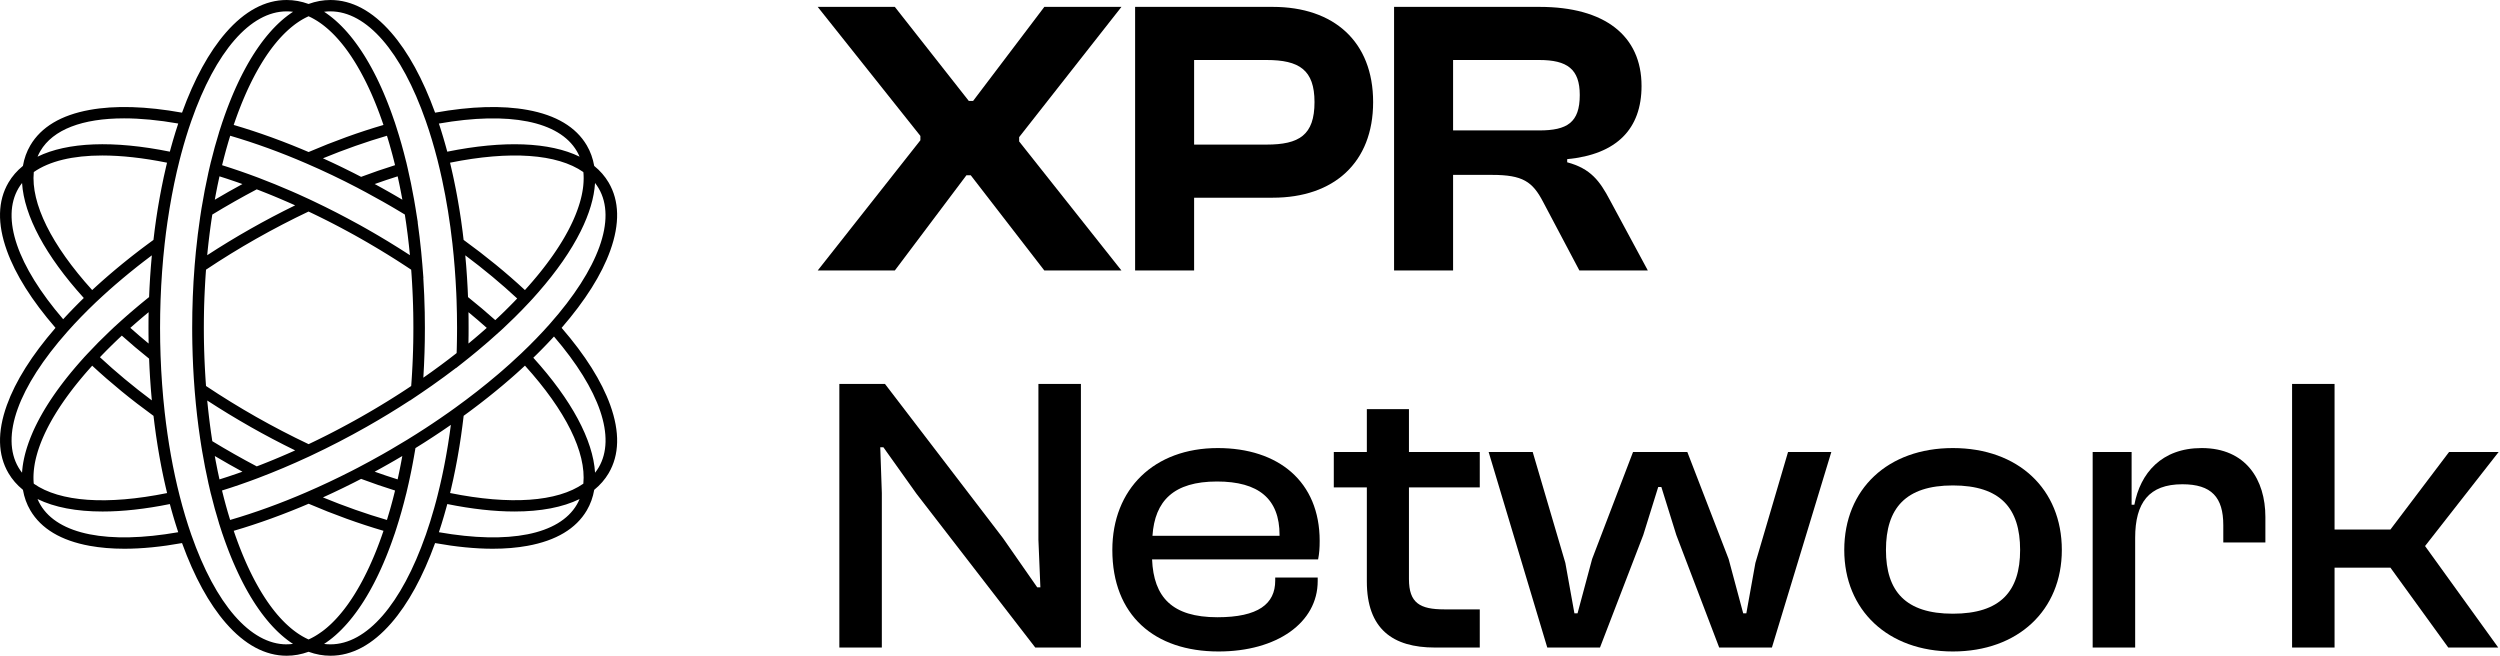 <svg width="183" height="48" viewBox="0 0 183 48" fill="none" xmlns="http://www.w3.org/2000/svg">
<path d="M65.501 19.8H59.856L67.373 10.267V9.95L59.856 0.504H65.501L70.915 7.387H71.232L76.445 0.504H82.09L74.602 10.037V10.354L82.09 19.8H76.445L71.059 12.83H70.742L65.501 19.8Z" fill="black"/>
<path d="M87.409 19.8H83.09V0.504H93.169C97.633 0.504 100.513 3.038 100.513 7.474C100.513 11.909 97.633 14.472 93.169 14.472H87.409V19.8ZM92.709 4.392H87.409V10.584H92.709C95.099 10.584 96.222 9.893 96.222 7.474C96.222 5.112 95.099 4.392 92.709 4.392Z" fill="black"/>
<path d="M106.366 19.8H102.046V0.504H112.702C117.454 0.504 120.161 2.606 120.161 6.293C120.161 9.432 118.347 11.304 114.718 11.65V11.88C116.446 12.341 117.108 13.262 117.828 14.616L120.622 19.8H115.611L112.961 14.789C112.183 13.291 111.463 12.802 109.217 12.802H106.366V19.8ZM106.366 4.392V9.547H112.673C114.718 9.547 115.639 8.971 115.639 6.955C115.639 5.054 114.718 4.392 112.673 4.392H106.366Z" fill="black"/>
<path d="M64.55 47.4H61.44V28.104H64.78L73.42 39.394L75.926 42.994H76.156L76.012 39.509V28.104H79.123V47.4H75.782L67.084 36.139L64.665 32.741H64.435L64.55 36.082V47.4Z" fill="black"/>
<path d="M89.199 47.688C84.504 47.688 81.423 45.038 81.423 40.258C81.423 35.794 84.476 32.798 89.141 32.798C93.576 32.798 96.6 35.246 96.6 39.595C96.6 40.114 96.572 40.517 96.485 40.949H84.332C84.447 43.714 85.8 45.182 89.112 45.182C92.108 45.182 93.346 44.203 93.346 42.504V42.274H96.456V42.533C96.456 45.586 93.461 47.688 89.199 47.688ZM89.084 35.246C85.916 35.246 84.533 36.658 84.36 39.221H93.663V39.163C93.663 36.514 92.136 35.246 89.084 35.246Z" fill="black"/>
<path d="M108.319 47.4H105.036C101.954 47.4 100.053 46.046 100.053 42.562V35.678H97.634V33.086H100.053V29.947H103.135V33.086H108.319V35.678H103.135V42.389C103.135 44.146 103.941 44.606 105.727 44.606H108.319V47.4Z" fill="black"/>
<path d="M117.119 47.4H113.26L108.968 33.086H112.194L114.584 41.208L115.247 44.894H115.477L116.543 40.92L119.538 33.086H123.512L126.536 40.92L127.602 44.894H127.832L128.495 41.208L130.885 33.086H134.053L129.704 47.4H125.845L122.706 39.163L121.612 35.65H121.381L120.287 39.163L117.119 47.4Z" fill="black"/>
<path d="M142.948 47.688C138.196 47.688 135 44.664 135 40.258C135 35.794 138.196 32.798 142.948 32.798C147.729 32.798 150.926 35.794 150.926 40.258C150.926 44.664 147.729 47.688 142.948 47.688ZM142.948 44.923C146.433 44.923 147.873 43.282 147.873 40.258C147.873 37.205 146.433 35.534 142.948 35.534C139.492 35.534 138.052 37.205 138.052 40.258C138.052 43.282 139.492 44.923 142.948 44.923Z" fill="black"/>
<path d="M156.294 47.4H153.183V33.086H156.034V36.946H156.236C156.668 34.642 158.223 32.798 161.161 32.798C164.415 32.798 165.826 35.131 165.826 37.838V39.71H162.745V38.443C162.745 36.398 161.881 35.448 159.75 35.448C157.302 35.448 156.294 36.802 156.294 39.365V47.4Z" fill="black"/>
<path d="M170.89 47.4H167.78V28.104H170.89V38.76H174.98L179.271 33.086H182.9L177.514 39.97L182.871 47.4H179.214L174.98 41.554H170.89V47.4Z" fill="black"/>
<path d="M41.111 23.999C42.84 22.003 44.038 20.103 44.67 18.346C45.379 16.378 45.34 14.701 44.552 13.361C44.284 12.905 43.931 12.498 43.5 12.149V12.144L43.495 12.141C43.401 11.6 43.22 11.096 42.952 10.64C42.165 9.3 40.705 8.427 38.614 8.047C36.749 7.707 34.474 7.775 31.849 8.247C30.953 5.779 29.875 3.81 28.642 2.393C27.261 0.805 25.762 0 24.186 0C23.651 0 23.116 0.098 22.592 0.288L22.587 0.286L22.582 0.288C22.057 0.098 21.521 0 20.987 0C19.411 0 17.912 0.805 16.531 2.392C15.298 3.809 14.221 5.778 13.325 8.247C10.699 7.774 8.424 7.706 6.559 8.046C4.468 8.426 3.009 9.299 2.221 10.639C1.952 11.096 1.77 11.603 1.678 12.145C1.246 12.495 0.891 12.903 0.622 13.361C-0.166 14.701 -0.205 16.378 0.504 18.346C1.136 20.103 2.334 22.003 4.063 23.999C2.334 25.995 1.136 27.896 0.504 29.653C-0.205 31.621 -0.166 33.299 0.622 34.639C0.89 35.094 1.244 35.501 1.674 35.851V35.857L1.679 35.86C1.773 36.401 1.954 36.904 2.222 37.36C3.009 38.7 4.469 39.573 6.56 39.954C7.34 40.096 8.191 40.168 9.11 40.168C10.388 40.168 11.798 40.028 13.325 39.753C14.222 42.222 15.299 44.191 16.532 45.608C17.914 47.195 19.413 48 20.988 48C21.523 48 22.058 47.902 22.582 47.712L22.588 47.714L22.593 47.712C23.117 47.902 23.653 48 24.187 48C25.763 48 27.262 47.195 28.643 45.608C29.876 44.192 30.953 42.222 31.849 39.753C33.377 40.028 34.787 40.168 36.065 40.168C36.984 40.168 37.835 40.097 38.615 39.954C40.706 39.573 42.166 38.7 42.953 37.361C43.222 36.904 43.404 36.398 43.497 35.856C43.929 35.505 44.284 35.097 44.553 34.64C45.341 33.3 45.38 31.623 44.671 29.654C44.038 27.898 42.84 25.997 41.112 24.001L41.111 23.999ZM43.56 13.397C43.655 13.519 43.74 13.646 43.818 13.777C45.145 16.034 43.838 19.66 40.234 23.726C39.602 24.439 38.903 25.16 38.156 25.869C37.885 26.126 37.608 26.382 37.324 26.637C37.135 26.807 36.943 26.977 36.748 27.145C36.651 27.23 36.553 27.314 36.453 27.398C35.464 28.241 34.405 29.069 33.288 29.874L33.279 29.88C33.144 29.978 33.007 30.075 32.87 30.172C32.654 30.325 32.435 30.476 32.215 30.627C32.025 30.757 31.834 30.887 31.641 31.015C31.476 31.125 31.308 31.236 31.14 31.346C30.699 31.634 30.25 31.917 29.797 32.195C29.401 32.438 28.998 32.678 28.595 32.912C28.403 33.024 28.212 33.134 28.021 33.242C27.418 33.584 26.808 33.916 26.208 34.23C26.05 34.312 25.893 34.393 25.735 34.474C24.63 35.038 23.516 35.563 22.415 36.038C22.191 36.136 21.968 36.23 21.745 36.322C21.727 36.33 21.708 36.337 21.691 36.344C21.477 36.433 21.264 36.519 21.052 36.604C21.025 36.615 20.998 36.626 20.97 36.637C20.764 36.719 20.557 36.8 20.35 36.878C20.318 36.89 20.287 36.902 20.255 36.914C20.05 36.992 19.847 37.067 19.644 37.141C19.612 37.153 19.58 37.164 19.548 37.176C19.344 37.25 19.14 37.322 18.938 37.392C18.909 37.402 18.88 37.413 18.85 37.422C18.644 37.493 18.438 37.563 18.233 37.63C18.211 37.637 18.189 37.644 18.167 37.651C17.955 37.721 17.743 37.789 17.531 37.854C17.523 37.856 17.515 37.859 17.507 37.861C17.297 37.926 17.089 37.989 16.881 38.049C16.869 38.053 16.858 38.056 16.846 38.06C16.84 38.039 16.833 38.018 16.827 37.998C16.787 37.869 16.748 37.738 16.709 37.607C16.696 37.563 16.683 37.519 16.67 37.475C16.625 37.322 16.581 37.166 16.538 37.01C16.532 36.992 16.528 36.973 16.523 36.954C16.484 36.812 16.445 36.668 16.408 36.524C16.396 36.48 16.385 36.436 16.374 36.393C16.332 36.231 16.291 36.068 16.251 35.905C16.253 35.905 16.255 35.903 16.257 35.903C16.453 35.842 16.651 35.779 16.849 35.714C16.879 35.704 16.909 35.694 16.938 35.685C17.128 35.622 17.32 35.557 17.512 35.491C17.551 35.478 17.59 35.464 17.629 35.451C17.82 35.385 18.013 35.317 18.206 35.246C18.239 35.234 18.271 35.223 18.304 35.211C18.447 35.159 18.591 35.106 18.735 35.052H18.735L18.916 34.984C20.128 34.525 21.361 34.004 22.582 33.436H22.583L22.766 33.35C24.131 32.709 25.502 32 26.841 31.24C27.924 30.626 28.986 29.98 30.008 29.313V29.323L30.739 28.83L30.906 28.717V28.716C31.144 28.555 31.38 28.393 31.613 28.229C32.22 27.803 32.811 27.369 33.384 26.932V26.943L34.106 26.371C34.106 26.371 34.107 26.37 34.108 26.369L34.256 26.251C34.312 26.206 34.369 26.161 34.424 26.116C34.607 25.969 34.787 25.821 34.965 25.673C35.51 25.22 36.038 24.761 36.54 24.302C36.54 24.302 36.541 24.302 36.542 24.302L36.875 23.998L36.873 23.996C36.895 23.975 36.918 23.954 36.94 23.934C37.19 23.699 37.436 23.463 37.675 23.228C37.681 23.221 37.688 23.215 37.695 23.208C38.066 22.841 38.422 22.475 38.761 22.11L39.038 21.811L39.036 21.81C39.049 21.796 39.062 21.782 39.075 21.768C39.075 21.767 39.076 21.766 39.077 21.765C39.089 21.752 39.101 21.738 39.114 21.724C39.115 21.723 39.117 21.721 39.118 21.719C39.207 21.62 39.295 21.522 39.381 21.423C39.388 21.415 39.395 21.408 39.402 21.399C40.753 19.857 41.796 18.355 42.506 16.928C43.141 15.652 43.492 14.469 43.557 13.396L43.56 13.397ZM27.426 34.528C27.441 34.52 27.457 34.511 27.471 34.503C27.579 34.444 27.688 34.384 27.796 34.325C27.85 34.295 27.905 34.266 27.959 34.235C28.121 34.145 28.282 34.055 28.443 33.963C28.604 33.872 28.763 33.781 28.924 33.688C28.975 33.658 29.026 33.628 29.076 33.598C29.185 33.535 29.294 33.471 29.403 33.407C29.418 33.398 29.434 33.389 29.449 33.38C29.444 33.406 29.439 33.433 29.434 33.459C29.411 33.589 29.387 33.718 29.362 33.847C29.358 33.869 29.354 33.891 29.349 33.913C29.342 33.952 29.334 33.99 29.327 34.029C29.303 34.148 29.279 34.267 29.256 34.385C29.245 34.439 29.234 34.493 29.223 34.546C29.198 34.668 29.172 34.79 29.146 34.911C29.142 34.928 29.139 34.945 29.135 34.961C29.127 34.995 29.121 35.029 29.113 35.062C29.111 35.072 29.108 35.081 29.106 35.091C28.555 34.919 27.993 34.73 27.425 34.527L27.426 34.528ZM28.918 35.906C28.912 35.934 28.905 35.962 28.897 35.991C28.877 36.076 28.855 36.16 28.834 36.245C28.824 36.284 28.814 36.324 28.804 36.363C28.783 36.441 28.763 36.52 28.743 36.598C28.732 36.639 28.721 36.68 28.71 36.721C28.69 36.799 28.668 36.877 28.647 36.954C28.636 36.992 28.627 37.03 28.616 37.069C28.592 37.152 28.569 37.235 28.545 37.319C28.536 37.349 28.528 37.38 28.518 37.411C28.455 37.631 28.391 37.847 28.324 38.061C26.801 37.618 25.231 37.064 23.638 36.41C23.648 36.406 23.659 36.401 23.669 36.396C23.884 36.298 24.099 36.199 24.315 36.098C24.367 36.074 24.42 36.049 24.471 36.024C24.669 35.931 24.867 35.837 25.064 35.741C25.09 35.728 25.115 35.716 25.141 35.704C25.357 35.599 25.573 35.491 25.789 35.383C25.843 35.356 25.896 35.329 25.95 35.302C26.112 35.22 26.273 35.138 26.434 35.054C27.275 35.368 28.108 35.655 28.918 35.907L28.918 35.906ZM26.435 12.946C26.273 12.862 26.11 12.779 25.948 12.696C25.895 12.67 25.843 12.643 25.791 12.617C25.574 12.507 25.356 12.399 25.138 12.293C25.116 12.283 25.094 12.272 25.072 12.261C24.974 12.213 24.875 12.165 24.777 12.118C24.674 12.069 24.57 12.02 24.467 11.971C24.418 11.948 24.367 11.924 24.318 11.901C24.101 11.799 23.883 11.699 23.666 11.6C23.657 11.597 23.648 11.592 23.639 11.588C25.229 10.935 26.799 10.382 28.325 9.937C28.357 10.04 28.388 10.143 28.419 10.248C28.423 10.26 28.427 10.273 28.43 10.285C28.46 10.384 28.489 10.483 28.518 10.582C28.529 10.622 28.541 10.661 28.551 10.701C28.573 10.774 28.593 10.848 28.613 10.922C28.627 10.967 28.639 11.014 28.651 11.059C28.671 11.129 28.69 11.198 28.708 11.267C28.721 11.315 28.733 11.362 28.746 11.41C28.764 11.48 28.782 11.55 28.8 11.62C28.813 11.668 28.825 11.714 28.836 11.761C28.855 11.837 28.874 11.914 28.893 11.991C28.902 12.024 28.91 12.058 28.918 12.091C28.1 12.346 27.267 12.633 26.435 12.945V12.946ZM29.108 12.907C29.11 12.917 29.112 12.927 29.114 12.936C29.121 12.964 29.127 12.992 29.133 13.018C29.139 13.045 29.144 13.072 29.15 13.099C29.175 13.215 29.2 13.331 29.225 13.448C29.236 13.504 29.248 13.56 29.26 13.617C29.283 13.734 29.307 13.851 29.33 13.968C29.338 14.01 29.346 14.052 29.354 14.093C29.357 14.11 29.36 14.126 29.364 14.143C29.39 14.278 29.415 14.414 29.44 14.549C29.444 14.573 29.448 14.596 29.453 14.619C29.438 14.61 29.423 14.602 29.408 14.593C29.299 14.528 29.191 14.465 29.082 14.402C29.03 14.371 28.978 14.34 28.926 14.311C28.789 14.232 28.653 14.153 28.516 14.075C28.493 14.062 28.47 14.049 28.447 14.036C28.286 13.945 28.125 13.854 27.963 13.764C27.906 13.733 27.849 13.701 27.791 13.67C27.687 13.613 27.583 13.555 27.479 13.498C27.462 13.489 27.445 13.48 27.428 13.471C27.992 13.269 28.555 13.081 29.11 12.907H29.108ZM26.208 13.769C26.398 13.869 26.588 13.97 26.779 14.072C27.194 14.294 27.609 14.523 28.021 14.757C28.163 14.838 28.306 14.919 28.448 15.001C28.497 15.029 28.544 15.058 28.593 15.085C28.687 15.14 28.781 15.195 28.875 15.25C28.93 15.283 28.986 15.316 29.041 15.349C29.127 15.4 29.214 15.451 29.3 15.503C29.358 15.538 29.417 15.573 29.476 15.609C29.528 15.641 29.581 15.673 29.634 15.704C29.638 15.733 29.643 15.763 29.647 15.792C29.677 15.983 29.705 16.174 29.733 16.368C29.737 16.398 29.741 16.427 29.745 16.457C29.776 16.675 29.805 16.895 29.833 17.115C29.839 17.166 29.845 17.216 29.852 17.267C29.875 17.459 29.898 17.652 29.919 17.846C29.923 17.881 29.928 17.918 29.932 17.954C29.956 18.176 29.979 18.399 30.001 18.623C30.002 18.642 30.005 18.661 30.006 18.679C29.984 18.665 29.961 18.65 29.939 18.636C29.716 18.491 29.491 18.347 29.265 18.205C29.23 18.183 29.195 18.161 29.16 18.139C28.951 18.008 28.741 17.878 28.529 17.749C28.49 17.724 28.45 17.7 28.41 17.675C28.18 17.536 27.949 17.398 27.717 17.261C27.666 17.232 27.617 17.203 27.567 17.173C27.494 17.131 27.422 17.087 27.348 17.045C27.181 16.948 27.013 16.852 26.846 16.757C26.679 16.662 26.511 16.568 26.343 16.474C26.034 16.303 25.725 16.136 25.414 15.971C24.877 15.685 24.336 15.407 23.796 15.141C23.787 15.136 23.779 15.132 23.77 15.128C23.511 15 23.253 14.876 22.994 14.753C22.92 14.718 22.846 14.682 22.771 14.647L22.589 14.561H22.588C22.329 14.441 22.069 14.322 21.809 14.205C21.648 14.134 21.487 14.063 21.326 13.993C20.522 13.643 19.717 13.315 18.921 13.013C18.919 13.013 18.917 13.012 18.915 13.011L18.74 12.945H18.739C18.594 12.891 18.449 12.837 18.304 12.785C18.276 12.774 18.247 12.764 18.219 12.754C18.023 12.683 17.827 12.614 17.632 12.546C17.597 12.534 17.563 12.522 17.529 12.511C17.334 12.444 17.138 12.378 16.945 12.314C16.917 12.305 16.89 12.296 16.862 12.287C16.785 12.262 16.706 12.236 16.629 12.211C16.507 12.171 16.384 12.133 16.263 12.095C16.26 12.095 16.258 12.094 16.256 12.093C16.297 11.927 16.339 11.761 16.381 11.598C16.392 11.558 16.402 11.518 16.412 11.478C16.452 11.326 16.492 11.176 16.532 11.027C16.536 11.014 16.539 11.002 16.543 10.988C16.587 10.829 16.632 10.671 16.678 10.514C16.689 10.475 16.701 10.435 16.712 10.396C16.752 10.258 16.794 10.122 16.836 9.986C16.841 9.97 16.846 9.954 16.85 9.937C16.859 9.94 16.868 9.942 16.878 9.945C17.09 10.007 17.303 10.072 17.517 10.138C17.522 10.139 17.527 10.141 17.533 10.143C17.745 10.208 17.958 10.276 18.172 10.346C18.193 10.353 18.214 10.36 18.234 10.366C18.44 10.434 18.646 10.504 18.852 10.575C18.881 10.584 18.91 10.594 18.938 10.604C19.141 10.675 19.345 10.747 19.549 10.821C19.581 10.832 19.613 10.844 19.645 10.855C19.848 10.929 20.052 11.005 20.256 11.083C20.288 11.095 20.319 11.107 20.351 11.119C20.558 11.198 20.764 11.279 20.972 11.361C20.999 11.371 21.026 11.382 21.053 11.393C21.266 11.479 21.48 11.565 21.694 11.654C21.711 11.662 21.728 11.668 21.746 11.676C21.97 11.769 22.194 11.864 22.419 11.961C23.674 12.501 24.95 13.11 26.211 13.769L26.208 13.769ZM16.664 13.101C16.678 13.105 16.693 13.11 16.707 13.115C16.895 13.177 17.084 13.241 17.274 13.307C17.309 13.319 17.343 13.331 17.378 13.343C17.501 13.386 17.623 13.43 17.746 13.473C17.406 13.658 17.065 13.846 16.728 14.037C16.388 14.229 16.053 14.424 15.723 14.62C15.746 14.493 15.768 14.367 15.792 14.242C15.799 14.208 15.805 14.173 15.812 14.138C15.849 13.944 15.887 13.752 15.926 13.56C15.93 13.543 15.933 13.527 15.937 13.51C15.975 13.327 16.013 13.145 16.053 12.966C16.057 12.946 16.061 12.927 16.066 12.908C16.079 12.912 16.093 12.917 16.107 12.921C16.292 12.979 16.478 13.039 16.665 13.1L16.664 13.101ZM17.152 14.757C17.696 14.449 18.247 14.147 18.793 13.86C18.846 13.88 18.898 13.9 18.951 13.92C19.02 13.947 19.09 13.974 19.159 14.002C19.244 14.035 19.329 14.069 19.415 14.103C19.483 14.131 19.552 14.158 19.621 14.185C19.708 14.22 19.795 14.256 19.882 14.291C19.949 14.319 20.016 14.346 20.084 14.374C20.173 14.411 20.262 14.448 20.351 14.486C20.416 14.514 20.482 14.541 20.548 14.569C20.639 14.608 20.73 14.647 20.821 14.687C20.885 14.714 20.948 14.741 21.012 14.769C21.107 14.81 21.201 14.852 21.296 14.894C21.356 14.921 21.416 14.947 21.477 14.974C21.519 14.993 21.562 15.013 21.604 15.032C20.504 15.568 19.406 16.147 18.328 16.758C17.249 17.369 16.19 18.014 15.168 18.681C15.172 18.637 15.176 18.592 15.18 18.548C15.187 18.475 15.195 18.402 15.202 18.33C15.211 18.238 15.221 18.144 15.231 18.052C15.239 17.976 15.248 17.9 15.256 17.825C15.266 17.736 15.276 17.647 15.287 17.558C15.296 17.481 15.305 17.404 15.315 17.328C15.325 17.24 15.336 17.153 15.347 17.066C15.357 16.99 15.367 16.914 15.377 16.839C15.388 16.751 15.401 16.663 15.412 16.575C15.422 16.501 15.432 16.428 15.443 16.354C15.456 16.265 15.468 16.176 15.482 16.087C15.493 16.017 15.503 15.947 15.514 15.877C15.522 15.819 15.531 15.762 15.54 15.706C16.06 15.388 16.602 15.07 17.152 14.758V14.757ZM18.752 17.478C20.012 16.764 21.301 16.094 22.585 15.485C22.643 15.512 22.7 15.539 22.757 15.566C22.833 15.603 22.909 15.639 22.986 15.676C23.076 15.719 23.166 15.763 23.256 15.807C23.331 15.844 23.405 15.88 23.48 15.917C23.572 15.962 23.663 16.009 23.755 16.054C23.828 16.091 23.901 16.127 23.973 16.163C24.067 16.211 24.161 16.259 24.255 16.307C24.326 16.343 24.395 16.38 24.466 16.416C24.563 16.465 24.659 16.516 24.755 16.567C24.823 16.603 24.89 16.638 24.958 16.674C25.058 16.727 25.158 16.78 25.258 16.835C25.321 16.869 25.385 16.903 25.448 16.937C25.559 16.998 25.67 17.059 25.781 17.119C25.833 17.148 25.885 17.176 25.936 17.204C26.099 17.295 26.261 17.385 26.422 17.477C26.584 17.569 26.746 17.661 26.907 17.755C26.955 17.783 27.002 17.811 27.049 17.839C27.162 17.905 27.276 17.971 27.387 18.038C27.447 18.073 27.506 18.108 27.566 18.144C27.666 18.204 27.765 18.263 27.865 18.323C27.93 18.363 27.995 18.403 28.062 18.444C28.154 18.5 28.246 18.555 28.338 18.612C28.407 18.656 28.477 18.699 28.547 18.742C28.633 18.796 28.72 18.85 28.806 18.904C28.878 18.95 28.95 18.996 29.023 19.041C29.105 19.094 29.187 19.146 29.269 19.199C29.343 19.247 29.417 19.295 29.491 19.343C29.57 19.394 29.648 19.445 29.726 19.496C29.802 19.546 29.878 19.596 29.953 19.646C30.002 19.678 30.05 19.711 30.099 19.743C30.103 19.801 30.107 19.858 30.112 19.915C30.118 20.004 30.125 20.093 30.131 20.183C30.137 20.273 30.143 20.364 30.148 20.455C30.154 20.543 30.16 20.632 30.164 20.721C30.17 20.814 30.174 20.907 30.179 21C30.184 21.087 30.189 21.175 30.193 21.262C30.198 21.358 30.201 21.454 30.206 21.549C30.21 21.635 30.214 21.72 30.217 21.805C30.221 21.905 30.224 22.006 30.227 22.107C30.23 22.188 30.233 22.27 30.236 22.351C30.239 22.458 30.241 22.565 30.243 22.671C30.245 22.747 30.247 22.823 30.249 22.899C30.251 23.02 30.252 23.142 30.254 23.263C30.255 23.325 30.256 23.386 30.256 23.448C30.258 23.632 30.259 23.816 30.259 24C30.259 24.184 30.259 24.368 30.256 24.552C30.256 24.614 30.255 24.675 30.254 24.738C30.252 24.858 30.251 24.98 30.249 25.101C30.247 25.177 30.245 25.253 30.243 25.329C30.241 25.436 30.239 25.543 30.236 25.65C30.233 25.732 30.23 25.813 30.227 25.894C30.224 25.994 30.221 26.095 30.217 26.195C30.214 26.281 30.21 26.366 30.206 26.451C30.202 26.547 30.198 26.643 30.193 26.739C30.189 26.826 30.184 26.913 30.179 27.001C30.175 27.094 30.17 27.187 30.164 27.28C30.159 27.368 30.154 27.456 30.148 27.544C30.142 27.635 30.137 27.727 30.131 27.818C30.125 27.907 30.119 27.996 30.112 28.084C30.108 28.141 30.103 28.199 30.099 28.257C30.047 28.291 29.995 28.326 29.943 28.361C29.872 28.408 29.802 28.454 29.732 28.501C29.65 28.555 29.567 28.608 29.485 28.662C29.415 28.708 29.344 28.753 29.273 28.799C29.19 28.852 29.105 28.906 29.021 28.96C28.95 29.005 28.88 29.05 28.809 29.094C28.723 29.149 28.636 29.203 28.55 29.256C28.48 29.3 28.411 29.344 28.34 29.387C28.251 29.442 28.162 29.496 28.072 29.55C28.004 29.592 27.936 29.634 27.866 29.676C27.773 29.733 27.678 29.789 27.584 29.845C27.519 29.884 27.454 29.923 27.389 29.961C27.282 30.024 27.176 30.086 27.07 30.148C27.016 30.18 26.962 30.212 26.909 30.242C26.747 30.336 26.586 30.428 26.424 30.52C26.262 30.612 26.101 30.703 25.938 30.793C25.888 30.82 25.839 30.847 25.789 30.874C25.676 30.936 25.562 30.998 25.449 31.06C25.388 31.093 25.327 31.125 25.266 31.158C25.163 31.213 25.061 31.269 24.959 31.323C24.892 31.359 24.825 31.393 24.758 31.429C24.662 31.48 24.565 31.531 24.468 31.581C24.397 31.618 24.326 31.655 24.254 31.691C24.161 31.739 24.069 31.786 23.977 31.833C23.902 31.871 23.828 31.908 23.752 31.946C23.698 31.973 23.644 32 23.59 32.026C23.555 32.044 23.519 32.062 23.484 32.079C23.408 32.117 23.331 32.154 23.255 32.192C23.167 32.235 23.078 32.279 22.99 32.321C22.913 32.358 22.837 32.394 22.76 32.431C22.703 32.459 22.646 32.485 22.589 32.512C21.304 31.903 20.015 31.233 18.755 30.519C17.493 29.803 16.259 29.042 15.081 28.255C15.077 28.191 15.071 28.127 15.067 28.064C15.061 27.984 15.056 27.905 15.05 27.825C15.043 27.724 15.037 27.623 15.031 27.522C15.027 27.443 15.021 27.364 15.017 27.285C15.011 27.183 15.005 27.081 15 26.978C14.996 26.9 14.992 26.821 14.988 26.742C14.982 26.639 14.979 26.534 14.974 26.43C14.971 26.352 14.967 26.274 14.964 26.197C14.96 26.089 14.957 25.983 14.953 25.875C14.951 25.8 14.947 25.725 14.945 25.65C14.942 25.538 14.94 25.425 14.937 25.313C14.935 25.242 14.933 25.171 14.932 25.1C14.929 24.976 14.928 24.853 14.926 24.729C14.926 24.669 14.924 24.61 14.924 24.549C14.922 24.366 14.921 24.182 14.921 23.998C14.921 23.813 14.922 23.63 14.924 23.446C14.924 23.386 14.925 23.327 14.926 23.267C14.928 23.143 14.929 23.019 14.932 22.895C14.933 22.825 14.935 22.754 14.936 22.684C14.938 22.571 14.941 22.458 14.944 22.345C14.947 22.271 14.949 22.197 14.952 22.123C14.956 22.015 14.959 21.905 14.963 21.797C14.966 21.721 14.97 21.646 14.973 21.57C14.978 21.464 14.982 21.357 14.988 21.251C14.992 21.175 14.995 21.099 15 21.022C15.005 20.916 15.011 20.811 15.017 20.707C15.021 20.631 15.026 20.555 15.03 20.478C15.037 20.374 15.043 20.27 15.05 20.166C15.056 20.09 15.061 20.015 15.066 19.939C15.071 19.872 15.076 19.806 15.081 19.739C16.26 18.952 17.494 18.191 18.755 17.476L18.752 17.478ZM18.329 31.242C19.407 31.853 20.505 32.432 21.605 32.968C21.562 32.988 21.519 33.007 21.477 33.027C21.419 33.052 21.362 33.077 21.304 33.103C21.207 33.146 21.109 33.189 21.013 33.231C20.95 33.259 20.887 33.286 20.824 33.312C20.732 33.352 20.64 33.392 20.548 33.431C20.482 33.459 20.417 33.486 20.351 33.514C20.262 33.551 20.174 33.589 20.085 33.625C20.017 33.654 19.949 33.681 19.881 33.709C19.794 33.744 19.708 33.78 19.622 33.814C19.552 33.842 19.483 33.869 19.414 33.897C19.33 33.931 19.245 33.964 19.16 33.998C19.09 34.025 19.019 34.053 18.949 34.08C18.897 34.1 18.846 34.119 18.794 34.139C18.249 33.853 17.698 33.551 17.153 33.242C16.602 32.93 16.061 32.612 15.541 32.295C15.533 32.241 15.524 32.187 15.516 32.132C15.505 32.058 15.493 31.984 15.483 31.908C15.47 31.823 15.458 31.737 15.445 31.651C15.435 31.575 15.423 31.498 15.414 31.422C15.402 31.337 15.391 31.251 15.379 31.165C15.369 31.087 15.359 31.011 15.349 30.933C15.338 30.847 15.328 30.76 15.317 30.675C15.308 30.597 15.298 30.519 15.289 30.441C15.278 30.354 15.269 30.265 15.259 30.177C15.251 30.101 15.242 30.024 15.233 29.947C15.223 29.855 15.214 29.763 15.205 29.671C15.198 29.598 15.19 29.524 15.182 29.451C15.178 29.407 15.174 29.362 15.17 29.318C16.192 29.984 17.252 30.629 18.33 31.241L18.329 31.242ZM16.729 33.964C17.066 34.155 17.407 34.343 17.746 34.528C17.622 34.572 17.499 34.617 17.375 34.659C17.339 34.672 17.303 34.684 17.267 34.696C17.079 34.761 16.891 34.825 16.705 34.886C16.689 34.891 16.672 34.896 16.656 34.902C16.475 34.961 16.296 35.019 16.118 35.075C16.101 35.08 16.083 35.086 16.066 35.091C16.061 35.072 16.057 35.053 16.053 35.034C16.013 34.855 15.975 34.675 15.937 34.494C15.934 34.475 15.93 34.457 15.925 34.437C15.886 34.247 15.848 34.056 15.812 33.863C15.805 33.828 15.798 33.792 15.791 33.757C15.768 33.632 15.746 33.506 15.723 33.38C16.053 33.576 16.389 33.771 16.729 33.963V33.964ZM34.3 23.452C34.3 23.393 34.299 23.333 34.298 23.274C34.296 23.15 34.295 23.025 34.293 22.901C34.293 22.885 34.293 22.868 34.293 22.853C34.752 23.233 35.2 23.616 35.63 24C35.622 24.008 35.614 24.014 35.606 24.022C35.586 24.04 35.565 24.058 35.544 24.077C35.524 24.094 35.504 24.112 35.484 24.129C35.394 24.21 35.303 24.29 35.21 24.369C35.166 24.408 35.122 24.446 35.078 24.484C34.988 24.561 34.898 24.638 34.807 24.715C34.773 24.744 34.739 24.773 34.705 24.802C34.691 24.813 34.677 24.825 34.664 24.836C34.559 24.923 34.455 25.011 34.35 25.098C34.331 25.114 34.311 25.131 34.291 25.147C34.291 25.131 34.291 25.115 34.291 25.099C34.293 24.975 34.295 24.851 34.296 24.726C34.296 24.667 34.298 24.608 34.299 24.548C34.3 24.365 34.301 24.182 34.301 23.999C34.301 23.816 34.3 23.634 34.299 23.451L34.3 23.452ZM34.259 21.747C34.252 21.568 34.245 21.389 34.236 21.21C34.233 21.152 34.23 21.093 34.227 21.034C34.215 20.796 34.201 20.558 34.186 20.32C34.185 20.294 34.182 20.268 34.181 20.242C34.166 20.023 34.151 19.806 34.135 19.589C34.13 19.533 34.126 19.478 34.122 19.423C34.103 19.188 34.083 18.953 34.061 18.72C34.06 18.71 34.059 18.7 34.059 18.69C35.429 19.715 36.703 20.775 37.858 21.849C37.783 21.927 37.709 22.005 37.633 22.083C37.622 22.094 37.612 22.104 37.602 22.115C37.53 22.188 37.459 22.262 37.386 22.335C37.358 22.364 37.329 22.392 37.301 22.42C37.246 22.476 37.19 22.532 37.133 22.588C37.101 22.62 37.069 22.652 37.036 22.684C36.983 22.737 36.929 22.789 36.875 22.842C36.841 22.875 36.807 22.908 36.774 22.941C36.719 22.994 36.663 23.047 36.608 23.1C36.575 23.131 36.542 23.163 36.508 23.195C36.448 23.252 36.387 23.309 36.326 23.366C36.303 23.389 36.278 23.411 36.255 23.433C35.622 22.867 34.953 22.302 34.261 21.748L34.259 21.747ZM42.706 12.624C42.709 12.659 42.711 12.696 42.714 12.732C42.716 12.771 42.719 12.811 42.72 12.851C42.722 12.887 42.722 12.925 42.723 12.963C42.723 13.003 42.724 13.042 42.724 13.083C42.724 13.121 42.722 13.159 42.72 13.197C42.719 13.237 42.718 13.278 42.716 13.319C42.714 13.357 42.711 13.397 42.708 13.437C42.705 13.478 42.702 13.519 42.698 13.56C42.695 13.6 42.69 13.64 42.685 13.681C42.68 13.722 42.675 13.763 42.669 13.805C42.663 13.846 42.657 13.887 42.65 13.928C42.643 13.97 42.636 14.013 42.628 14.055C42.621 14.096 42.612 14.138 42.604 14.181C42.596 14.223 42.587 14.266 42.578 14.308C42.568 14.351 42.559 14.393 42.548 14.437C42.538 14.48 42.527 14.523 42.516 14.567C42.505 14.61 42.493 14.653 42.481 14.697C42.469 14.741 42.457 14.785 42.444 14.829C42.431 14.873 42.417 14.917 42.403 14.961C42.39 15.005 42.376 15.05 42.361 15.094C42.346 15.139 42.331 15.184 42.315 15.229C42.3 15.274 42.284 15.319 42.268 15.364C42.251 15.409 42.235 15.455 42.217 15.501C42.2 15.547 42.182 15.592 42.165 15.638C42.147 15.684 42.128 15.73 42.109 15.777C42.09 15.822 42.071 15.868 42.051 15.915C42.032 15.962 42.011 16.008 41.991 16.055C41.979 16.081 41.967 16.108 41.955 16.134C41.946 16.154 41.937 16.174 41.928 16.195C41.906 16.242 41.884 16.289 41.861 16.337C41.839 16.384 41.816 16.432 41.793 16.479C41.77 16.527 41.746 16.575 41.722 16.622C41.698 16.67 41.674 16.718 41.649 16.766C41.623 16.814 41.598 16.863 41.573 16.911C41.547 16.96 41.52 17.009 41.493 17.057C41.466 17.106 41.44 17.154 41.413 17.202C41.385 17.252 41.357 17.302 41.328 17.352C41.3 17.4 41.272 17.449 41.243 17.497C41.214 17.547 41.183 17.598 41.153 17.648C41.123 17.696 41.094 17.746 41.063 17.794C41.032 17.845 40.999 17.896 40.967 17.947C40.936 17.997 40.905 18.045 40.873 18.094C40.84 18.146 40.806 18.198 40.771 18.25C40.738 18.299 40.706 18.348 40.673 18.397C40.638 18.45 40.601 18.503 40.565 18.556C40.531 18.605 40.498 18.653 40.464 18.703C40.425 18.756 40.387 18.811 40.348 18.865C40.313 18.913 40.279 18.962 40.244 19.01C40.204 19.065 40.163 19.121 40.121 19.176C40.086 19.224 40.051 19.272 40.014 19.321C39.972 19.377 39.928 19.434 39.884 19.491C39.848 19.539 39.812 19.586 39.775 19.633C39.73 19.692 39.684 19.75 39.637 19.808C39.6 19.855 39.563 19.901 39.526 19.948C39.478 20.008 39.428 20.068 39.379 20.128C39.342 20.173 39.304 20.219 39.266 20.265C39.215 20.328 39.161 20.39 39.108 20.452C39.072 20.495 39.035 20.54 38.998 20.583C38.94 20.65 38.882 20.718 38.822 20.785C38.788 20.825 38.755 20.863 38.72 20.903C38.65 20.982 38.578 21.062 38.507 21.141C38.482 21.169 38.458 21.197 38.432 21.225C38.43 21.228 38.427 21.23 38.425 21.233C37.075 19.978 35.567 18.745 33.936 17.561C33.913 17.358 33.889 17.154 33.863 16.952C33.852 16.863 33.84 16.776 33.827 16.687C33.805 16.514 33.782 16.341 33.757 16.169C33.742 16.064 33.726 15.96 33.71 15.856C33.687 15.703 33.663 15.549 33.639 15.396C33.621 15.285 33.602 15.176 33.584 15.067C33.56 14.921 33.535 14.776 33.51 14.632C33.491 14.52 33.47 14.409 33.45 14.298C33.424 14.158 33.398 14.017 33.371 13.878C33.349 13.766 33.327 13.656 33.304 13.545C33.277 13.407 33.249 13.271 33.22 13.135C33.197 13.024 33.173 12.915 33.149 12.805C33.119 12.671 33.089 12.536 33.058 12.403C33.033 12.294 33.008 12.187 32.983 12.079C32.969 12.023 32.956 11.964 32.943 11.909C37.345 11.02 40.788 11.261 42.698 12.593C42.699 12.603 42.701 12.612 42.701 12.621L42.706 12.624ZM42.219 11.056C42.297 11.188 42.365 11.326 42.425 11.469C40.242 10.399 36.872 10.266 32.74 11.103C32.734 11.077 32.727 11.052 32.719 11.026C32.698 10.947 32.676 10.867 32.654 10.789C32.642 10.746 32.63 10.702 32.618 10.659C32.597 10.585 32.577 10.512 32.556 10.439C32.544 10.396 32.531 10.352 32.518 10.309C32.496 10.233 32.474 10.157 32.452 10.081C32.44 10.043 32.429 10.005 32.418 9.968C32.386 9.863 32.354 9.758 32.322 9.654C32.32 9.648 32.318 9.64 32.316 9.633C32.282 9.524 32.247 9.415 32.212 9.306C32.201 9.271 32.189 9.236 32.177 9.201C32.16 9.148 32.143 9.096 32.126 9.045C37.266 8.142 40.931 8.868 42.219 11.058L42.219 11.056ZM24.186 0.832C26.84 0.832 29.386 3.757 31.169 8.856C31.479 9.739 31.764 10.694 32.02 11.693C32.141 12.172 32.256 12.66 32.363 13.157C32.684 14.647 32.937 16.215 33.118 17.835C33.25 19.008 33.343 20.218 33.399 21.441C33.406 21.615 33.414 21.79 33.42 21.965C33.444 22.633 33.456 23.317 33.456 24C33.456 24.163 33.455 24.326 33.453 24.489C33.453 24.545 33.452 24.6 33.451 24.656C33.45 24.763 33.449 24.87 33.447 24.976C33.446 25.043 33.444 25.108 33.443 25.175C33.441 25.27 33.439 25.367 33.437 25.462C33.435 25.532 33.433 25.6 33.431 25.669C33.429 25.728 33.427 25.786 33.425 25.844C33.399 25.865 33.374 25.885 33.348 25.905C33.2 26.021 33.05 26.137 32.898 26.253C32.87 26.274 32.843 26.296 32.815 26.317C32.64 26.45 32.464 26.583 32.285 26.715C32.241 26.748 32.196 26.78 32.151 26.813C31.998 26.926 31.843 27.039 31.688 27.151C31.655 27.175 31.622 27.199 31.588 27.223C31.406 27.354 31.222 27.483 31.038 27.612C31.022 27.624 31.005 27.635 30.988 27.647C30.99 27.62 30.991 27.593 30.993 27.566C31.009 27.305 31.024 27.043 31.036 26.78C31.038 26.74 31.04 26.699 31.041 26.658C31.053 26.414 31.062 26.17 31.07 25.924C31.072 25.88 31.073 25.834 31.075 25.789C31.083 25.524 31.089 25.258 31.094 24.991C31.095 24.934 31.095 24.877 31.096 24.82C31.1 24.546 31.102 24.272 31.102 23.998C31.102 23.617 31.099 23.236 31.091 22.856C31.074 22.01 31.039 21.169 30.986 20.34L30.994 20.346L30.925 19.478C30.925 19.474 30.925 19.47 30.924 19.465L30.909 19.28H30.908C30.885 18.997 30.86 18.715 30.832 18.435C30.76 17.707 30.674 16.986 30.574 16.279L30.584 16.285L30.44 15.385C30.44 15.385 30.439 15.378 30.439 15.374L30.41 15.197H30.41C30.376 14.994 30.343 14.792 30.307 14.591C30.167 13.802 30.009 13.027 29.834 12.28L29.733 11.844H29.73C29.514 10.962 29.273 10.107 29.01 9.298L28.886 8.912H28.883C28.88 8.903 28.877 8.893 28.873 8.883C28.858 8.838 28.842 8.794 28.827 8.75C28.795 8.658 28.764 8.566 28.732 8.476C28.714 8.424 28.695 8.373 28.677 8.321C28.647 8.238 28.617 8.156 28.587 8.074C28.567 8.022 28.548 7.97 28.528 7.917C28.498 7.838 28.468 7.758 28.437 7.679C28.417 7.628 28.398 7.577 28.378 7.526C28.346 7.445 28.313 7.364 28.281 7.284C28.262 7.238 28.243 7.192 28.225 7.146C28.187 7.054 28.148 6.962 28.11 6.871C28.096 6.84 28.083 6.807 28.07 6.776C28.018 6.654 27.964 6.534 27.911 6.414C27.901 6.39 27.889 6.366 27.878 6.342C27.836 6.248 27.793 6.155 27.749 6.063C27.73 6.022 27.711 5.983 27.692 5.943C27.657 5.868 27.62 5.792 27.584 5.718C27.562 5.675 27.541 5.633 27.52 5.59C27.485 5.52 27.45 5.45 27.414 5.382C27.392 5.339 27.37 5.297 27.348 5.254C27.312 5.185 27.276 5.118 27.239 5.05C27.218 5.011 27.197 4.97 27.175 4.931C27.135 4.859 27.096 4.788 27.055 4.717C27.037 4.685 27.018 4.651 27 4.619C26.946 4.525 26.891 4.432 26.836 4.34C26.832 4.332 26.827 4.324 26.823 4.316C26.763 4.216 26.702 4.117 26.641 4.02C26.624 3.994 26.608 3.969 26.591 3.943C26.547 3.873 26.503 3.805 26.458 3.737C26.436 3.704 26.414 3.671 26.392 3.639C26.351 3.579 26.311 3.52 26.271 3.462C26.247 3.428 26.224 3.394 26.2 3.361C26.16 3.305 26.12 3.249 26.081 3.195C26.057 3.162 26.033 3.13 26.009 3.098C25.968 3.042 25.926 2.987 25.885 2.933C25.862 2.904 25.84 2.875 25.817 2.845C25.77 2.785 25.722 2.725 25.674 2.667C25.657 2.646 25.641 2.625 25.623 2.604C25.558 2.525 25.492 2.448 25.425 2.371C25.419 2.364 25.412 2.356 25.405 2.348C25.346 2.281 25.286 2.215 25.227 2.151C25.206 2.128 25.184 2.106 25.163 2.084C25.118 2.036 25.072 1.988 25.026 1.941C25.001 1.916 24.977 1.891 24.952 1.867C24.909 1.824 24.866 1.782 24.823 1.741C24.797 1.716 24.77 1.691 24.744 1.667C24.701 1.626 24.659 1.587 24.615 1.549C24.589 1.526 24.564 1.503 24.538 1.48C24.492 1.44 24.446 1.401 24.399 1.363C24.376 1.344 24.353 1.323 24.329 1.305C24.272 1.258 24.215 1.214 24.157 1.169C24.145 1.159 24.132 1.149 24.12 1.14C24.05 1.087 23.98 1.035 23.909 0.986C23.891 0.973 23.872 0.961 23.853 0.948C23.809 0.919 23.767 0.889 23.724 0.861C23.879 0.84 24.034 0.831 24.189 0.831L24.186 0.832ZM21.548 1.815C21.584 1.788 21.621 1.761 21.657 1.735C21.688 1.713 21.717 1.691 21.748 1.671C21.784 1.645 21.822 1.62 21.858 1.596C21.889 1.576 21.918 1.556 21.948 1.537C21.986 1.513 22.023 1.491 22.06 1.468C22.091 1.45 22.12 1.432 22.151 1.414C22.189 1.393 22.227 1.372 22.265 1.351C22.294 1.335 22.325 1.318 22.355 1.303C22.393 1.283 22.432 1.264 22.471 1.246C22.501 1.232 22.53 1.217 22.56 1.203C22.569 1.2 22.578 1.196 22.586 1.191C22.595 1.195 22.603 1.199 22.611 1.202C22.645 1.217 22.678 1.235 22.712 1.25C22.747 1.267 22.784 1.285 22.82 1.303C22.853 1.32 22.886 1.339 22.919 1.357C22.955 1.376 22.991 1.396 23.026 1.417C23.059 1.435 23.093 1.456 23.125 1.476C23.161 1.497 23.197 1.519 23.232 1.541C23.264 1.562 23.297 1.584 23.33 1.606C23.365 1.629 23.4 1.653 23.435 1.677C23.468 1.7 23.5 1.724 23.533 1.747C23.568 1.773 23.603 1.799 23.638 1.825C23.669 1.85 23.702 1.875 23.734 1.9C23.769 1.928 23.803 1.956 23.838 1.984C23.87 2.01 23.902 2.038 23.934 2.065C23.968 2.094 24.003 2.124 24.037 2.154C24.069 2.183 24.101 2.211 24.132 2.24C24.167 2.271 24.201 2.303 24.235 2.336C24.266 2.365 24.297 2.396 24.329 2.427C24.363 2.46 24.397 2.494 24.43 2.528C24.462 2.56 24.493 2.592 24.524 2.624C24.557 2.66 24.591 2.695 24.624 2.732C24.655 2.766 24.686 2.799 24.716 2.833C24.75 2.871 24.782 2.908 24.816 2.946C24.846 2.981 24.877 3.017 24.907 3.053C24.94 3.092 24.972 3.131 25.006 3.172C25.036 3.208 25.066 3.245 25.096 3.283C25.129 3.324 25.162 3.365 25.194 3.407C25.223 3.445 25.253 3.484 25.283 3.523C25.314 3.566 25.347 3.61 25.379 3.653C25.409 3.693 25.438 3.733 25.467 3.774C25.499 3.819 25.531 3.864 25.562 3.91C25.591 3.952 25.62 3.993 25.649 4.036C25.68 4.082 25.712 4.13 25.743 4.177C25.772 4.22 25.8 4.264 25.828 4.308C25.86 4.356 25.891 4.405 25.922 4.455C25.95 4.499 25.978 4.544 26.006 4.59C26.037 4.64 26.068 4.691 26.098 4.742C26.126 4.788 26.154 4.835 26.181 4.882C26.212 4.935 26.242 4.987 26.271 5.04C26.299 5.088 26.326 5.135 26.354 5.184C26.384 5.238 26.414 5.293 26.443 5.348C26.47 5.397 26.497 5.446 26.523 5.496C26.553 5.552 26.582 5.609 26.612 5.665C26.639 5.716 26.665 5.766 26.691 5.818C26.721 5.875 26.75 5.934 26.779 5.992C26.804 6.045 26.83 6.096 26.856 6.148C26.885 6.208 26.914 6.269 26.943 6.33C26.968 6.383 26.993 6.436 27.018 6.489C27.047 6.551 27.075 6.614 27.104 6.677C27.128 6.731 27.153 6.784 27.178 6.84C27.206 6.904 27.234 6.969 27.262 7.034C27.286 7.09 27.31 7.144 27.333 7.199C27.362 7.266 27.39 7.334 27.417 7.401C27.44 7.457 27.463 7.512 27.486 7.569C27.514 7.638 27.543 7.709 27.57 7.78C27.592 7.836 27.614 7.891 27.636 7.947C27.664 8.02 27.692 8.095 27.72 8.17C27.741 8.225 27.762 8.279 27.783 8.335C27.812 8.414 27.84 8.494 27.869 8.574C27.888 8.627 27.908 8.679 27.926 8.732C27.958 8.823 27.99 8.915 28.022 9.007C28.037 9.05 28.052 9.094 28.067 9.137C28.068 9.14 28.069 9.144 28.07 9.147C26.288 9.666 24.447 10.332 22.589 11.128C22.419 11.055 22.25 10.984 22.081 10.914C22.061 10.905 22.041 10.897 22.021 10.889C21.806 10.8 21.592 10.713 21.378 10.627C21.348 10.615 21.318 10.603 21.289 10.592C21.08 10.509 20.871 10.428 20.664 10.348C20.63 10.336 20.596 10.322 20.563 10.31C20.357 10.231 20.151 10.155 19.945 10.08C19.912 10.068 19.879 10.055 19.845 10.043C19.638 9.969 19.433 9.895 19.227 9.825C19.198 9.814 19.169 9.804 19.139 9.794C18.929 9.722 18.719 9.651 18.51 9.582C18.491 9.575 18.471 9.569 18.451 9.563C18.233 9.492 18.016 9.421 17.8 9.355C17.797 9.355 17.795 9.354 17.794 9.353C17.578 9.286 17.364 9.222 17.151 9.159C17.136 9.155 17.122 9.15 17.107 9.146C17.108 9.144 17.109 9.142 17.109 9.139C17.122 9.1 17.136 9.062 17.15 9.023C17.182 8.928 17.214 8.833 17.248 8.74C17.266 8.688 17.285 8.636 17.304 8.584C17.332 8.506 17.36 8.426 17.389 8.349C17.41 8.293 17.431 8.238 17.451 8.183C17.479 8.111 17.506 8.038 17.534 7.967C17.556 7.91 17.578 7.854 17.601 7.797C17.627 7.729 17.654 7.661 17.681 7.594C17.704 7.537 17.727 7.481 17.751 7.424C17.778 7.359 17.805 7.294 17.832 7.23C17.855 7.173 17.879 7.118 17.904 7.062C17.931 6.999 17.958 6.937 17.985 6.875C18.009 6.819 18.035 6.764 18.059 6.709C18.086 6.648 18.114 6.588 18.141 6.528C18.166 6.474 18.191 6.42 18.217 6.366C18.244 6.307 18.272 6.249 18.301 6.192C18.326 6.139 18.352 6.086 18.378 6.033C18.406 5.977 18.434 5.92 18.462 5.864C18.488 5.812 18.515 5.761 18.541 5.71C18.57 5.655 18.598 5.6 18.627 5.545C18.653 5.495 18.68 5.445 18.706 5.396C18.735 5.342 18.765 5.289 18.794 5.236C18.82 5.188 18.847 5.139 18.875 5.091C18.904 5.039 18.934 4.988 18.964 4.936C18.991 4.89 19.018 4.843 19.046 4.797C19.076 4.746 19.107 4.696 19.137 4.645C19.164 4.601 19.192 4.556 19.218 4.512C19.25 4.461 19.281 4.412 19.313 4.362C19.34 4.32 19.366 4.279 19.393 4.237C19.426 4.186 19.46 4.136 19.493 4.086C19.519 4.048 19.544 4.009 19.57 3.971C19.607 3.917 19.645 3.864 19.683 3.811C19.705 3.779 19.727 3.747 19.75 3.716C19.808 3.636 19.866 3.557 19.924 3.481C19.939 3.462 19.953 3.444 19.968 3.425C20.016 3.362 20.066 3.298 20.115 3.237C20.139 3.208 20.162 3.181 20.186 3.152C20.224 3.105 20.262 3.058 20.301 3.013C20.327 2.982 20.354 2.952 20.38 2.922C20.417 2.88 20.453 2.839 20.49 2.798C20.517 2.768 20.545 2.739 20.573 2.709C20.608 2.67 20.644 2.632 20.68 2.595C20.708 2.565 20.737 2.537 20.765 2.508C20.801 2.472 20.836 2.436 20.872 2.401C20.901 2.373 20.93 2.346 20.96 2.318C20.995 2.285 21.03 2.251 21.066 2.219C21.096 2.192 21.125 2.166 21.154 2.14C21.19 2.109 21.226 2.077 21.261 2.047C21.291 2.021 21.321 1.997 21.35 1.973C21.386 1.944 21.422 1.915 21.458 1.886C21.488 1.863 21.518 1.84 21.548 1.817V1.815ZM2.954 11.055C3.879 9.481 6.033 8.664 9.081 8.664C10.273 8.664 11.601 8.789 13.046 9.042C13.04 9.062 13.034 9.083 13.027 9.103C12.97 9.277 12.913 9.451 12.858 9.628C12.857 9.631 12.856 9.634 12.855 9.637C12.799 9.816 12.745 9.998 12.691 10.181C12.681 10.216 12.67 10.249 12.66 10.284C12.609 10.461 12.558 10.64 12.509 10.819C12.5 10.854 12.49 10.889 12.481 10.923C12.465 10.983 12.448 11.042 12.432 11.102C8.302 10.265 4.931 10.398 2.749 11.468C2.809 11.326 2.876 11.188 2.954 11.055ZM2.47 12.597C3.624 11.791 5.336 11.382 7.484 11.382C8.891 11.382 10.484 11.557 12.227 11.909C12.214 11.962 12.202 12.017 12.189 12.07C12.177 12.12 12.165 12.168 12.153 12.218C12.14 12.273 12.128 12.329 12.116 12.384C12.086 12.513 12.057 12.643 12.028 12.774C12.014 12.836 12 12.897 11.986 12.96C11.975 13.008 11.966 13.058 11.956 13.107C11.928 13.234 11.902 13.362 11.877 13.49C11.861 13.565 11.845 13.639 11.831 13.714C11.823 13.756 11.815 13.799 11.807 13.84C11.782 13.966 11.759 14.094 11.734 14.221C11.718 14.308 11.702 14.393 11.686 14.481C11.68 14.515 11.674 14.549 11.668 14.583C11.645 14.711 11.623 14.839 11.601 14.967C11.585 15.065 11.568 15.162 11.552 15.259C11.547 15.285 11.544 15.311 11.539 15.336C11.518 15.468 11.498 15.601 11.477 15.734C11.462 15.833 11.446 15.933 11.432 16.033C11.428 16.056 11.424 16.08 11.421 16.104C11.417 16.133 11.414 16.161 11.41 16.189C11.393 16.306 11.377 16.424 11.361 16.541C11.35 16.625 11.338 16.708 11.327 16.793C11.323 16.821 11.319 16.85 11.316 16.878C11.306 16.963 11.295 17.049 11.285 17.135C11.268 17.277 11.249 17.419 11.233 17.562C11.198 17.587 11.164 17.612 11.13 17.637C11.08 17.673 11.029 17.711 10.979 17.747C10.918 17.792 10.858 17.836 10.798 17.881C10.75 17.916 10.702 17.952 10.655 17.987C10.64 17.998 10.625 18.008 10.611 18.02C10.563 18.055 10.516 18.091 10.469 18.126C10.419 18.164 10.37 18.201 10.32 18.238C10.261 18.283 10.203 18.328 10.144 18.373C10.109 18.4 10.073 18.427 10.039 18.454C10.03 18.461 10.023 18.467 10.014 18.473C10.008 18.478 10.003 18.482 9.997 18.487C9.939 18.532 9.881 18.576 9.823 18.621C9.775 18.659 9.726 18.697 9.677 18.735C9.62 18.78 9.563 18.826 9.506 18.87C9.502 18.874 9.496 18.878 9.492 18.882C9.473 18.897 9.454 18.912 9.435 18.927C9.411 18.947 9.386 18.966 9.362 18.985C9.306 19.03 9.249 19.076 9.193 19.121C9.145 19.159 9.097 19.198 9.049 19.237C9.005 19.272 8.963 19.307 8.92 19.341C8.897 19.361 8.873 19.38 8.85 19.4C8.813 19.43 8.777 19.459 8.742 19.489C8.687 19.534 8.632 19.579 8.578 19.624C8.532 19.663 8.485 19.702 8.438 19.741C8.41 19.764 8.383 19.788 8.355 19.811C8.332 19.83 8.31 19.849 8.287 19.869C8.284 19.872 8.28 19.874 8.277 19.877C8.231 19.916 8.184 19.955 8.138 19.995C8.085 20.04 8.032 20.086 7.979 20.131C7.934 20.17 7.888 20.21 7.843 20.248C7.829 20.261 7.814 20.274 7.8 20.286C7.786 20.298 7.773 20.31 7.76 20.322C7.734 20.343 7.709 20.366 7.684 20.387C7.64 20.426 7.595 20.465 7.551 20.504C7.498 20.551 7.446 20.598 7.392 20.645C7.351 20.682 7.308 20.72 7.266 20.758C7.263 20.761 7.26 20.763 7.257 20.766C7.205 20.813 7.153 20.86 7.101 20.907C7.061 20.943 7.021 20.979 6.982 21.016C6.923 21.07 6.864 21.125 6.806 21.178C6.797 21.187 6.788 21.194 6.78 21.202C6.769 21.212 6.758 21.222 6.747 21.232C3.761 17.933 2.254 14.886 2.473 12.595L2.47 12.597ZM10.872 24.519C10.872 24.529 10.872 24.538 10.872 24.548C10.872 24.608 10.873 24.667 10.874 24.727C10.875 24.851 10.877 24.975 10.879 25.098C10.879 25.114 10.879 25.131 10.879 25.147C10.418 24.767 9.97 24.383 9.541 23.999C9.548 23.992 9.556 23.986 9.563 23.978C9.584 23.96 9.604 23.942 9.624 23.925C9.645 23.906 9.667 23.887 9.688 23.869C9.777 23.79 9.867 23.711 9.958 23.632C10.003 23.593 10.048 23.554 10.093 23.515C10.181 23.439 10.271 23.363 10.36 23.286C10.393 23.258 10.426 23.23 10.459 23.202C10.476 23.187 10.494 23.173 10.511 23.158C10.612 23.073 10.713 22.989 10.815 22.904C10.837 22.887 10.857 22.869 10.879 22.852C10.879 22.868 10.879 22.885 10.879 22.901C10.876 23.025 10.875 23.149 10.873 23.273C10.873 23.333 10.872 23.392 10.871 23.452C10.869 23.635 10.869 23.818 10.869 24.001C10.869 24.174 10.869 24.347 10.871 24.52L10.872 24.519ZM10.913 26.253C10.92 26.432 10.929 26.612 10.937 26.79C10.94 26.848 10.942 26.907 10.945 26.965C10.957 27.204 10.971 27.442 10.986 27.679C10.988 27.705 10.99 27.731 10.992 27.757C11.006 27.975 11.021 28.192 11.038 28.409C11.043 28.465 11.046 28.521 11.051 28.577C11.07 28.811 11.09 29.044 11.111 29.275C11.112 29.286 11.113 29.297 11.114 29.309C9.743 28.282 8.469 27.223 7.315 26.149C7.39 26.071 7.465 25.991 7.541 25.913C7.554 25.9 7.568 25.886 7.581 25.873C7.649 25.802 7.719 25.732 7.788 25.661C7.817 25.632 7.846 25.603 7.875 25.574C7.931 25.519 7.986 25.463 8.042 25.408C8.074 25.376 8.107 25.344 8.14 25.311C8.193 25.259 8.247 25.206 8.301 25.154C8.334 25.121 8.368 25.089 8.401 25.056C8.457 25.003 8.512 24.95 8.568 24.896C8.6 24.865 8.632 24.834 8.664 24.804C8.727 24.744 8.791 24.684 8.856 24.624C8.876 24.605 8.897 24.586 8.917 24.567C9.548 25.132 10.218 25.697 10.912 26.252L10.913 26.253ZM1.354 13.777C1.431 13.645 1.519 13.518 1.615 13.396C1.763 15.787 3.331 18.72 6.134 21.813C6.116 21.831 6.099 21.848 6.08 21.866C6.02 21.925 5.96 21.984 5.9 22.043C5.869 22.073 5.838 22.104 5.807 22.135C5.752 22.191 5.697 22.246 5.641 22.302C5.61 22.333 5.579 22.365 5.548 22.396C5.491 22.453 5.434 22.511 5.378 22.569C5.351 22.597 5.323 22.625 5.297 22.653C5.221 22.731 5.145 22.81 5.07 22.889C5.064 22.895 5.058 22.901 5.052 22.908C4.971 22.992 4.892 23.077 4.814 23.162C4.789 23.189 4.765 23.215 4.74 23.242C4.701 23.283 4.663 23.325 4.624 23.367C1.259 19.447 0.067 15.967 1.354 13.777ZM2.361 31.726C2.346 31.761 2.331 31.797 2.315 31.832C2.286 31.899 2.26 31.967 2.232 32.035C2.222 32.062 2.21 32.09 2.2 32.117C2.163 32.211 2.128 32.305 2.095 32.398C2.09 32.414 2.084 32.429 2.079 32.445C2.052 32.522 2.026 32.599 2.001 32.676C1.99 32.709 1.98 32.742 1.969 32.775C1.951 32.834 1.933 32.893 1.916 32.951C1.905 32.988 1.895 33.024 1.884 33.061C1.869 33.115 1.855 33.17 1.84 33.224C1.83 33.261 1.821 33.298 1.812 33.336C1.799 33.389 1.787 33.442 1.775 33.495C1.767 33.531 1.758 33.568 1.751 33.604C1.739 33.659 1.729 33.713 1.719 33.767C1.713 33.801 1.706 33.834 1.7 33.868C1.688 33.932 1.679 33.996 1.67 34.06C1.667 34.082 1.662 34.105 1.66 34.128C1.649 34.212 1.639 34.296 1.631 34.38C1.628 34.407 1.627 34.435 1.624 34.463C1.621 34.51 1.616 34.556 1.613 34.602C1.518 34.481 1.431 34.353 1.354 34.222C0.027 31.964 1.333 28.337 4.938 24.272C5.567 23.563 6.266 22.842 7.015 22.129C7.155 21.997 7.298 21.864 7.442 21.732C7.465 21.711 7.487 21.689 7.511 21.668C7.649 21.541 7.789 21.414 7.931 21.288C7.958 21.264 7.984 21.24 8.01 21.217C8.155 21.089 8.301 20.96 8.449 20.832C8.463 20.82 8.478 20.807 8.493 20.795C8.638 20.67 8.783 20.546 8.932 20.422C8.95 20.407 8.967 20.391 8.986 20.376C9.136 20.25 9.288 20.125 9.442 19.998C9.471 19.974 9.501 19.95 9.531 19.926C9.683 19.802 9.836 19.679 9.991 19.556C10.017 19.536 10.044 19.515 10.07 19.493C10.226 19.37 10.383 19.247 10.541 19.126C10.55 19.119 10.558 19.112 10.568 19.106C10.729 18.982 10.892 18.858 11.056 18.735C11.076 18.72 11.095 18.706 11.115 18.691C11.114 18.702 11.113 18.714 11.112 18.725C11.091 18.944 11.072 19.164 11.055 19.385C11.05 19.442 11.046 19.499 11.041 19.556C11.027 19.736 11.014 19.916 11.002 20.098C10.998 20.153 10.994 20.207 10.99 20.263C10.976 20.485 10.963 20.709 10.951 20.932C10.948 20.981 10.946 21.03 10.943 21.079C10.934 21.264 10.926 21.449 10.918 21.635C10.916 21.672 10.914 21.709 10.913 21.746C10.881 21.771 10.849 21.797 10.817 21.823C10.793 21.842 10.768 21.862 10.743 21.882C10.723 21.897 10.704 21.913 10.685 21.929C10.627 21.976 10.568 22.024 10.51 22.072C10.466 22.108 10.422 22.144 10.378 22.18C10.32 22.228 10.262 22.276 10.204 22.324C10.161 22.36 10.117 22.396 10.075 22.432C10.016 22.481 9.959 22.529 9.901 22.579C9.86 22.614 9.818 22.649 9.777 22.683C9.718 22.734 9.658 22.785 9.599 22.836C9.568 22.862 9.537 22.889 9.506 22.915C9.5 22.92 9.494 22.926 9.487 22.931C9.486 22.933 9.484 22.934 9.483 22.936C9.42 22.989 9.36 23.043 9.298 23.097C9.263 23.127 9.228 23.158 9.194 23.188C9.126 23.248 9.059 23.307 8.993 23.367C8.965 23.392 8.937 23.416 8.909 23.441C8.815 23.525 8.721 23.61 8.629 23.694C8.629 23.694 8.628 23.694 8.628 23.695L8.295 23.998L8.296 24C8.212 24.079 8.127 24.157 8.044 24.237C7.468 24.782 6.92 25.335 6.409 25.886L6.131 26.184L6.133 26.186C6.125 26.194 6.118 26.202 6.111 26.21C6.08 26.245 6.048 26.28 6.017 26.314C5.951 26.387 5.886 26.461 5.821 26.534C5.785 26.575 5.75 26.616 5.715 26.656C5.656 26.723 5.598 26.791 5.54 26.858C5.504 26.901 5.468 26.942 5.433 26.985C5.376 27.051 5.321 27.118 5.266 27.184C5.245 27.209 5.224 27.233 5.204 27.257C5.19 27.274 5.177 27.291 5.164 27.307C5.107 27.377 5.05 27.446 4.995 27.515C4.964 27.552 4.935 27.59 4.905 27.627C4.841 27.708 4.777 27.789 4.715 27.869C4.696 27.894 4.676 27.919 4.657 27.944C4.575 28.05 4.495 28.156 4.416 28.262C4.401 28.282 4.388 28.3 4.374 28.32C4.311 28.405 4.248 28.491 4.186 28.576C4.161 28.611 4.137 28.645 4.112 28.68C4.063 28.75 4.014 28.82 3.965 28.89C3.938 28.928 3.912 28.967 3.886 29.005C3.841 29.071 3.796 29.137 3.752 29.203C3.726 29.241 3.7 29.28 3.675 29.319C3.632 29.386 3.589 29.451 3.547 29.517C3.523 29.554 3.499 29.591 3.476 29.628C3.431 29.699 3.388 29.769 3.345 29.839C3.326 29.871 3.307 29.902 3.288 29.933C3.23 30.029 3.174 30.124 3.12 30.218C3.117 30.224 3.113 30.23 3.11 30.236C3.051 30.337 2.995 30.438 2.94 30.538C2.925 30.566 2.911 30.593 2.896 30.62C2.857 30.692 2.819 30.764 2.782 30.835C2.764 30.871 2.746 30.906 2.728 30.941C2.696 31.005 2.664 31.068 2.633 31.131C2.615 31.169 2.597 31.206 2.578 31.243C2.549 31.305 2.521 31.365 2.492 31.425C2.475 31.463 2.458 31.501 2.441 31.538C2.413 31.6 2.386 31.661 2.36 31.723L2.361 31.726ZM2.467 35.378C2.464 35.341 2.462 35.303 2.46 35.266C2.458 35.228 2.454 35.189 2.453 35.15C2.451 35.112 2.451 35.074 2.451 35.036C2.451 34.997 2.449 34.958 2.45 34.919C2.45 34.88 2.451 34.84 2.453 34.802C2.454 34.762 2.455 34.722 2.458 34.682C2.46 34.643 2.463 34.602 2.466 34.563C2.469 34.522 2.472 34.482 2.476 34.441C2.48 34.401 2.484 34.36 2.489 34.319C2.494 34.278 2.499 34.237 2.505 34.196C2.51 34.154 2.517 34.113 2.524 34.072C2.53 34.03 2.537 33.988 2.544 33.946C2.552 33.904 2.56 33.862 2.568 33.82C2.577 33.778 2.585 33.735 2.595 33.692C2.604 33.65 2.614 33.607 2.625 33.563C2.635 33.52 2.645 33.477 2.657 33.434C2.668 33.391 2.679 33.347 2.692 33.303C2.704 33.26 2.716 33.216 2.729 33.172C2.742 33.128 2.755 33.084 2.768 33.039C2.782 32.995 2.797 32.95 2.811 32.906C2.825 32.861 2.841 32.816 2.856 32.771C2.871 32.727 2.887 32.681 2.904 32.636C2.92 32.591 2.937 32.545 2.954 32.5C2.971 32.454 2.989 32.408 3.007 32.363C3.025 32.317 3.044 32.271 3.063 32.225C3.082 32.179 3.101 32.132 3.121 32.086C3.141 32.04 3.161 31.993 3.182 31.947C3.202 31.9 3.224 31.853 3.245 31.806C3.266 31.759 3.288 31.712 3.311 31.664C3.333 31.617 3.357 31.57 3.38 31.523C3.403 31.475 3.426 31.427 3.45 31.379C3.475 31.331 3.499 31.283 3.524 31.235C3.549 31.187 3.574 31.139 3.6 31.09C3.626 31.042 3.652 30.993 3.679 30.945C3.706 30.896 3.732 30.848 3.76 30.799C3.787 30.749 3.816 30.7 3.844 30.651C3.872 30.602 3.9 30.554 3.93 30.504C3.96 30.454 3.989 30.405 4.02 30.355C4.049 30.306 4.079 30.257 4.11 30.207C4.141 30.157 4.173 30.106 4.205 30.056C4.236 30.006 4.268 29.956 4.3 29.907C4.333 29.856 4.367 29.805 4.4 29.753C4.433 29.703 4.467 29.654 4.5 29.604C4.534 29.552 4.57 29.5 4.606 29.449C4.641 29.398 4.675 29.348 4.711 29.297C4.747 29.246 4.784 29.194 4.822 29.141C4.857 29.091 4.894 29.041 4.93 28.99C4.969 28.937 5.009 28.884 5.048 28.831C5.085 28.781 5.122 28.73 5.16 28.68C5.2 28.626 5.242 28.572 5.284 28.518C5.323 28.468 5.36 28.418 5.399 28.367C5.442 28.312 5.486 28.257 5.53 28.202C5.57 28.152 5.608 28.103 5.649 28.053C5.694 27.997 5.741 27.94 5.787 27.884C5.827 27.834 5.867 27.786 5.908 27.737C5.956 27.678 6.006 27.62 6.055 27.562C6.095 27.514 6.135 27.466 6.176 27.418C6.229 27.357 6.283 27.296 6.336 27.233C6.375 27.188 6.414 27.143 6.454 27.098C6.514 27.029 6.577 26.96 6.638 26.892C6.673 26.853 6.707 26.815 6.742 26.776C6.744 26.774 6.746 26.771 6.749 26.768C8.098 28.023 9.605 29.256 11.237 30.441C11.261 30.645 11.285 30.85 11.311 31.052C11.322 31.142 11.335 31.23 11.347 31.319C11.37 31.492 11.392 31.665 11.417 31.837C11.433 31.941 11.449 32.045 11.464 32.149C11.487 32.303 11.511 32.458 11.535 32.611C11.553 32.721 11.571 32.829 11.589 32.938C11.614 33.084 11.638 33.23 11.664 33.375C11.684 33.486 11.704 33.596 11.724 33.707C11.75 33.848 11.776 33.989 11.803 34.129C11.824 34.239 11.846 34.35 11.869 34.46C11.897 34.598 11.925 34.735 11.954 34.871C11.978 34.981 12.001 35.09 12.025 35.198C12.054 35.333 12.085 35.467 12.116 35.602C12.141 35.709 12.165 35.816 12.191 35.922C12.205 35.979 12.218 36.036 12.232 36.093C7.829 36.983 4.387 36.742 2.476 35.409C2.475 35.4 2.473 35.391 2.473 35.382L2.467 35.378ZM2.954 36.944C2.876 36.811 2.808 36.673 2.748 36.53C3.982 37.136 5.593 37.443 7.509 37.443C8.983 37.443 10.636 37.261 12.432 36.897C12.439 36.923 12.447 36.949 12.454 36.975C12.474 37.052 12.495 37.129 12.516 37.206C12.528 37.251 12.541 37.296 12.553 37.341C12.573 37.413 12.593 37.484 12.614 37.555C12.627 37.6 12.64 37.645 12.652 37.689C12.674 37.764 12.696 37.839 12.718 37.913C12.729 37.952 12.741 37.99 12.752 38.028C12.784 38.134 12.816 38.239 12.849 38.343C12.851 38.349 12.853 38.356 12.855 38.362C12.89 38.473 12.925 38.584 12.96 38.694C12.97 38.726 12.981 38.757 12.991 38.788C13.009 38.845 13.027 38.902 13.046 38.958C7.906 39.859 4.242 39.134 2.954 36.944ZM20.986 47.167C18.332 47.167 15.787 44.242 14.003 39.144C13.692 38.253 13.405 37.298 13.153 36.306C12.666 34.398 12.297 32.331 12.054 30.164C11.904 28.824 11.802 27.434 11.753 26.035C11.729 25.367 11.717 24.683 11.717 24C11.717 23.317 11.729 22.633 11.753 21.965C11.803 20.565 11.904 19.176 12.054 17.836C12.114 17.294 12.183 16.759 12.26 16.23C12.307 15.9 12.359 15.573 12.413 15.249C12.618 14.017 12.864 12.827 13.153 11.693C13.191 11.543 13.23 11.394 13.27 11.246C13.493 10.415 13.738 9.613 14.003 8.856C15.787 3.756 18.332 0.832 20.986 0.832C21.141 0.832 21.297 0.842 21.452 0.862C21.41 0.89 21.368 0.919 21.325 0.948C21.305 0.961 21.286 0.974 21.266 0.988C21.195 1.037 21.125 1.088 21.055 1.141C21.042 1.151 21.028 1.162 21.014 1.173C20.958 1.216 20.903 1.259 20.846 1.305C20.822 1.324 20.798 1.345 20.773 1.365C20.729 1.403 20.683 1.441 20.638 1.48C20.611 1.503 20.585 1.527 20.558 1.551C20.516 1.589 20.474 1.627 20.431 1.667C20.404 1.692 20.377 1.718 20.351 1.743C20.309 1.783 20.266 1.824 20.224 1.866C20.199 1.892 20.173 1.918 20.147 1.944C20.102 1.989 20.058 2.036 20.014 2.082C19.991 2.106 19.968 2.13 19.946 2.153C19.889 2.215 19.833 2.277 19.777 2.342C19.768 2.352 19.758 2.362 19.749 2.373C19.683 2.448 19.617 2.525 19.552 2.604C19.534 2.626 19.516 2.649 19.497 2.671C19.451 2.728 19.404 2.786 19.359 2.844C19.335 2.874 19.312 2.905 19.288 2.935C19.247 2.988 19.207 3.041 19.166 3.095C19.141 3.129 19.117 3.163 19.092 3.196C19.053 3.25 19.014 3.304 18.976 3.358C18.951 3.393 18.926 3.428 18.902 3.463C18.862 3.519 18.824 3.577 18.784 3.635C18.761 3.669 18.738 3.703 18.715 3.737C18.672 3.803 18.628 3.869 18.586 3.937C18.567 3.965 18.55 3.992 18.532 4.02C18.471 4.117 18.411 4.214 18.351 4.314C18.345 4.324 18.338 4.335 18.332 4.346C18.279 4.435 18.226 4.524 18.174 4.616C18.154 4.65 18.135 4.685 18.115 4.72C18.076 4.788 18.038 4.858 17.999 4.929C17.977 4.969 17.955 5.01 17.933 5.051C17.897 5.118 17.861 5.185 17.826 5.252C17.803 5.295 17.781 5.338 17.758 5.382C17.723 5.45 17.688 5.518 17.654 5.588C17.632 5.631 17.61 5.674 17.588 5.718C17.553 5.792 17.517 5.865 17.481 5.94C17.461 5.981 17.442 6.021 17.423 6.063C17.38 6.153 17.338 6.245 17.296 6.336C17.284 6.363 17.273 6.388 17.261 6.414C17.207 6.533 17.154 6.653 17.102 6.775C17.088 6.807 17.074 6.84 17.06 6.873C17.022 6.963 16.984 7.053 16.946 7.145C16.927 7.191 16.908 7.237 16.89 7.284C16.858 7.364 16.825 7.443 16.794 7.524C16.774 7.575 16.754 7.626 16.734 7.678C16.703 7.756 16.674 7.835 16.643 7.914C16.624 7.967 16.604 8.02 16.584 8.073C16.555 8.154 16.525 8.235 16.495 8.317C16.476 8.369 16.457 8.422 16.438 8.475C16.407 8.563 16.376 8.653 16.346 8.742C16.329 8.789 16.313 8.836 16.297 8.883C16.294 8.893 16.29 8.903 16.287 8.912H16.285L16.162 9.293C16.162 9.295 16.161 9.296 16.16 9.297L16.028 9.705H16.031C15.818 10.393 15.62 11.109 15.44 11.844H15.438L15.336 12.279C15.336 12.279 15.336 12.28 15.336 12.28L15.249 12.657H15.25C15.066 13.48 14.903 14.332 14.761 15.197H14.76L14.73 15.383C14.73 15.383 14.73 15.384 14.73 15.385C14.704 15.551 14.678 15.718 14.653 15.886C14.528 16.722 14.422 17.576 14.337 18.439C14.31 18.718 14.285 18.998 14.262 19.279H14.261L14.245 19.477C14.127 20.952 14.068 22.473 14.068 23.998C14.068 24.188 14.069 24.379 14.071 24.57C14.073 24.77 14.076 24.97 14.08 25.17C14.103 26.3 14.158 27.422 14.245 28.518C14.245 28.521 14.245 28.525 14.246 28.528L14.261 28.717C14.355 29.865 14.486 31.003 14.652 32.11C14.677 32.277 14.703 32.444 14.729 32.61C14.729 32.614 14.731 32.617 14.731 32.622L14.759 32.798H14.76C14.771 32.868 14.783 32.938 14.794 33.009C14.928 33.802 15.08 34.583 15.249 35.338H15.247L15.335 35.715C15.335 35.715 15.335 35.716 15.335 35.717L15.436 36.152H15.439C15.618 36.884 15.816 37.6 16.029 38.29H16.026L16.159 38.7L16.283 39.085H16.285C16.289 39.094 16.292 39.104 16.296 39.114C16.311 39.159 16.327 39.204 16.342 39.249C16.374 39.341 16.405 39.432 16.437 39.522C16.456 39.574 16.475 39.626 16.493 39.677C16.523 39.759 16.552 39.842 16.583 39.923C16.602 39.976 16.622 40.029 16.642 40.081C16.672 40.161 16.702 40.239 16.732 40.318C16.752 40.369 16.772 40.42 16.792 40.471C16.824 40.551 16.856 40.631 16.888 40.71C16.907 40.757 16.926 40.804 16.945 40.85C16.983 40.941 17.021 41.031 17.059 41.122C17.073 41.154 17.087 41.187 17.101 41.219C17.154 41.341 17.206 41.461 17.26 41.58C17.272 41.606 17.284 41.632 17.296 41.658C17.337 41.75 17.379 41.842 17.422 41.932C17.441 41.973 17.461 42.014 17.48 42.054C17.515 42.129 17.551 42.203 17.587 42.276C17.608 42.32 17.63 42.363 17.651 42.406C17.686 42.476 17.721 42.545 17.756 42.613C17.778 42.656 17.8 42.699 17.822 42.741C17.858 42.81 17.895 42.878 17.93 42.945C17.952 42.986 17.974 43.025 17.995 43.065C18.035 43.136 18.074 43.207 18.114 43.278C18.133 43.311 18.151 43.344 18.17 43.377C18.225 43.473 18.279 43.567 18.335 43.66C18.339 43.666 18.342 43.673 18.347 43.68C18.407 43.78 18.468 43.878 18.529 43.975C18.545 44.001 18.561 44.027 18.578 44.052C18.622 44.121 18.667 44.191 18.712 44.259C18.733 44.292 18.755 44.324 18.777 44.356C18.817 44.416 18.858 44.475 18.899 44.534C18.922 44.568 18.945 44.602 18.969 44.634C19.009 44.691 19.049 44.747 19.09 44.802C19.113 44.834 19.137 44.867 19.16 44.899C19.202 44.955 19.244 45.01 19.287 45.064C19.308 45.093 19.331 45.122 19.353 45.15C19.401 45.211 19.449 45.272 19.498 45.331C19.514 45.352 19.53 45.372 19.547 45.391C19.612 45.47 19.678 45.549 19.745 45.625C19.751 45.632 19.758 45.639 19.764 45.646C19.823 45.714 19.883 45.779 19.943 45.844C19.964 45.867 19.985 45.888 20.006 45.911C20.052 45.959 20.098 46.008 20.145 46.055C20.169 46.08 20.194 46.104 20.218 46.129C20.262 46.172 20.305 46.215 20.348 46.256C20.374 46.28 20.4 46.305 20.426 46.329C20.469 46.369 20.513 46.409 20.557 46.448C20.582 46.471 20.608 46.494 20.634 46.516C20.68 46.556 20.726 46.596 20.773 46.634C20.795 46.653 20.818 46.673 20.842 46.691C20.899 46.739 20.958 46.784 21.017 46.829C21.028 46.838 21.039 46.847 21.051 46.856C21.121 46.909 21.191 46.96 21.263 47.01C21.282 47.023 21.301 47.035 21.32 47.048C21.363 47.077 21.405 47.106 21.448 47.134C21.293 47.154 21.137 47.164 20.982 47.164L20.986 47.167ZM23.533 46.253C23.501 46.276 23.469 46.3 23.436 46.323C23.401 46.347 23.366 46.37 23.331 46.394C23.298 46.416 23.265 46.438 23.232 46.459C23.198 46.482 23.162 46.503 23.126 46.525C23.093 46.545 23.06 46.565 23.027 46.584C22.991 46.604 22.956 46.624 22.92 46.643C22.887 46.661 22.853 46.68 22.82 46.697C22.785 46.715 22.749 46.733 22.713 46.75C22.68 46.766 22.646 46.783 22.613 46.797C22.605 46.801 22.596 46.805 22.588 46.809C22.579 46.805 22.57 46.801 22.561 46.797C22.532 46.783 22.502 46.768 22.472 46.754C22.433 46.736 22.395 46.717 22.356 46.697C22.326 46.681 22.296 46.665 22.265 46.648C22.227 46.627 22.189 46.607 22.152 46.586C22.122 46.568 22.091 46.55 22.061 46.532C22.024 46.509 21.986 46.487 21.949 46.463C21.919 46.444 21.889 46.423 21.858 46.404C21.822 46.38 21.784 46.355 21.748 46.33C21.717 46.309 21.687 46.287 21.657 46.265C21.621 46.239 21.584 46.212 21.549 46.185C21.518 46.161 21.488 46.138 21.458 46.115C21.422 46.087 21.387 46.059 21.351 46.029C21.321 46.004 21.291 45.979 21.261 45.954C21.226 45.924 21.19 45.893 21.155 45.861C21.125 45.835 21.096 45.809 21.066 45.782C21.03 45.75 20.995 45.717 20.96 45.684C20.93 45.656 20.901 45.629 20.871 45.6C20.836 45.566 20.801 45.53 20.766 45.494C20.737 45.465 20.708 45.437 20.68 45.407C20.644 45.37 20.608 45.331 20.573 45.293C20.544 45.264 20.517 45.234 20.489 45.203C20.453 45.163 20.416 45.121 20.38 45.079C20.353 45.049 20.326 45.02 20.3 44.989C20.262 44.943 20.223 44.896 20.184 44.849C20.161 44.821 20.137 44.793 20.114 44.764C20.064 44.702 20.014 44.637 19.965 44.573C19.953 44.558 19.942 44.544 19.93 44.529C19.869 44.45 19.809 44.369 19.75 44.286C19.728 44.255 19.705 44.222 19.683 44.191C19.645 44.138 19.608 44.085 19.57 44.031C19.544 43.993 19.519 43.955 19.494 43.917C19.46 43.867 19.426 43.817 19.393 43.766C19.366 43.725 19.34 43.683 19.314 43.642C19.282 43.592 19.25 43.542 19.218 43.49C19.192 43.447 19.165 43.403 19.137 43.359C19.106 43.308 19.075 43.257 19.045 43.205C19.018 43.159 18.991 43.114 18.965 43.068C18.934 43.015 18.904 42.963 18.875 42.91C18.848 42.863 18.821 42.815 18.795 42.767C18.766 42.714 18.736 42.66 18.706 42.605C18.68 42.556 18.654 42.507 18.627 42.458C18.599 42.403 18.57 42.347 18.541 42.292C18.515 42.241 18.489 42.191 18.463 42.139C18.434 42.082 18.406 42.026 18.378 41.968C18.352 41.916 18.327 41.864 18.301 41.811C18.273 41.753 18.245 41.694 18.217 41.634C18.192 41.581 18.167 41.528 18.142 41.474C18.114 41.413 18.086 41.352 18.059 41.291C18.035 41.237 18.01 41.183 17.986 41.128C17.959 41.065 17.931 41.002 17.904 40.938C17.88 40.883 17.857 40.828 17.833 40.772C17.806 40.707 17.778 40.641 17.751 40.575C17.728 40.52 17.705 40.465 17.683 40.408C17.655 40.34 17.628 40.271 17.601 40.201C17.578 40.146 17.556 40.091 17.535 40.035C17.507 39.962 17.48 39.889 17.452 39.816C17.432 39.762 17.411 39.707 17.391 39.653C17.362 39.574 17.333 39.494 17.305 39.415C17.287 39.364 17.267 39.313 17.249 39.261C17.217 39.168 17.184 39.073 17.151 38.979C17.137 38.94 17.124 38.902 17.111 38.862C17.11 38.86 17.109 38.858 17.109 38.855C17.121 38.852 17.134 38.848 17.146 38.844C17.363 38.781 17.579 38.716 17.797 38.648C17.798 38.648 17.799 38.648 17.8 38.647C18.017 38.58 18.234 38.51 18.453 38.438C18.474 38.431 18.494 38.425 18.514 38.418C18.723 38.349 18.931 38.279 19.14 38.207C19.171 38.196 19.201 38.186 19.233 38.175C19.437 38.105 19.642 38.032 19.847 37.958C19.882 37.945 19.916 37.932 19.951 37.919C20.155 37.845 20.36 37.769 20.565 37.691C20.599 37.678 20.634 37.665 20.669 37.651C20.876 37.572 21.084 37.492 21.292 37.409C21.322 37.397 21.352 37.385 21.382 37.373C21.596 37.288 21.81 37.201 22.024 37.113C22.044 37.104 22.065 37.095 22.085 37.087C22.253 37.017 22.422 36.946 22.591 36.874C24.453 37.671 26.294 38.336 28.072 38.855C28.072 38.858 28.07 38.861 28.069 38.864C28.055 38.906 28.04 38.947 28.026 38.988C27.993 39.082 27.961 39.177 27.929 39.27C27.91 39.321 27.891 39.371 27.873 39.423C27.843 39.504 27.815 39.586 27.785 39.667C27.764 39.721 27.744 39.774 27.724 39.829C27.695 39.904 27.667 39.98 27.638 40.055C27.617 40.11 27.595 40.165 27.574 40.219C27.546 40.291 27.517 40.363 27.488 40.433C27.466 40.489 27.444 40.542 27.421 40.597C27.393 40.666 27.364 40.735 27.335 40.803C27.312 40.857 27.289 40.91 27.265 40.964C27.236 41.031 27.207 41.098 27.178 41.163C27.155 41.216 27.131 41.269 27.107 41.321C27.078 41.385 27.049 41.45 27.02 41.514C26.995 41.566 26.971 41.617 26.946 41.669C26.916 41.731 26.887 41.793 26.858 41.854C26.832 41.905 26.807 41.956 26.782 42.007C26.753 42.067 26.723 42.126 26.693 42.185C26.668 42.236 26.642 42.285 26.616 42.335C26.586 42.393 26.556 42.45 26.526 42.507C26.5 42.556 26.474 42.605 26.447 42.653C26.417 42.709 26.386 42.764 26.356 42.819C26.329 42.867 26.303 42.914 26.275 42.961C26.245 43.015 26.214 43.068 26.183 43.121C26.156 43.168 26.129 43.213 26.101 43.259C26.07 43.31 26.04 43.362 26.009 43.413C25.981 43.458 25.953 43.503 25.925 43.547C25.894 43.597 25.863 43.646 25.831 43.695C25.802 43.739 25.774 43.782 25.746 43.825C25.714 43.872 25.683 43.92 25.651 43.967C25.622 44.009 25.594 44.051 25.565 44.092C25.533 44.138 25.502 44.184 25.47 44.228C25.441 44.269 25.412 44.309 25.382 44.349C25.35 44.392 25.317 44.436 25.285 44.479C25.255 44.518 25.226 44.557 25.197 44.595C25.164 44.637 25.131 44.678 25.099 44.719C25.069 44.757 25.039 44.793 25.009 44.83C24.976 44.87 24.943 44.91 24.91 44.949C24.88 44.985 24.85 45.02 24.82 45.055C24.786 45.093 24.753 45.132 24.72 45.169C24.69 45.203 24.659 45.237 24.628 45.27C24.595 45.306 24.561 45.341 24.528 45.377C24.497 45.409 24.466 45.441 24.435 45.473C24.401 45.508 24.367 45.541 24.333 45.575C24.302 45.605 24.271 45.636 24.24 45.666C24.205 45.698 24.171 45.73 24.137 45.761C24.105 45.791 24.074 45.819 24.042 45.847C24.008 45.878 23.974 45.907 23.939 45.937C23.907 45.965 23.875 45.991 23.843 46.017C23.809 46.046 23.774 46.074 23.739 46.101C23.707 46.127 23.674 46.152 23.642 46.176C23.607 46.203 23.572 46.229 23.537 46.254L23.533 46.253ZM31.924 36.676C31.879 36.846 31.832 37.014 31.786 37.181C31.595 37.861 31.389 38.518 31.171 39.144L31.169 39.147C29.385 44.244 26.841 47.166 24.188 47.166C24.033 47.166 23.878 47.156 23.722 47.136C23.765 47.109 23.806 47.08 23.849 47.05C23.869 47.037 23.888 47.024 23.907 47.011C23.978 46.962 24.048 46.91 24.119 46.858C24.132 46.848 24.145 46.838 24.157 46.828C24.215 46.784 24.272 46.74 24.329 46.694C24.352 46.674 24.376 46.654 24.399 46.635C24.445 46.597 24.491 46.558 24.537 46.518C24.563 46.495 24.588 46.472 24.614 46.449C24.658 46.41 24.701 46.37 24.744 46.33C24.77 46.306 24.797 46.281 24.823 46.256C24.866 46.215 24.909 46.173 24.952 46.13C24.977 46.106 25.001 46.081 25.026 46.056C25.073 46.008 25.118 45.961 25.164 45.911C25.185 45.889 25.206 45.867 25.227 45.845C25.288 45.78 25.348 45.713 25.408 45.645C25.414 45.638 25.42 45.632 25.425 45.626C25.492 45.55 25.558 45.472 25.624 45.392C25.64 45.373 25.656 45.352 25.672 45.332C25.721 45.273 25.77 45.212 25.819 45.15C25.84 45.123 25.862 45.093 25.884 45.065C25.926 45.01 25.969 44.955 26.011 44.898C26.034 44.867 26.057 44.834 26.081 44.803C26.121 44.747 26.162 44.691 26.202 44.634C26.225 44.602 26.249 44.569 26.271 44.536C26.313 44.476 26.354 44.416 26.395 44.355C26.416 44.324 26.437 44.292 26.459 44.26C26.504 44.191 26.55 44.121 26.595 44.05C26.61 44.025 26.626 44.001 26.642 43.977C26.703 43.879 26.764 43.78 26.824 43.68C26.826 43.675 26.829 43.671 26.832 43.667C26.889 43.572 26.945 43.475 27.001 43.377C27.019 43.346 27.037 43.315 27.055 43.283C27.096 43.21 27.136 43.138 27.176 43.064C27.197 43.026 27.218 42.987 27.238 42.949C27.276 42.88 27.313 42.811 27.349 42.741C27.371 42.7 27.392 42.658 27.413 42.617C27.449 42.547 27.485 42.476 27.52 42.405C27.541 42.363 27.562 42.322 27.583 42.279C27.62 42.204 27.657 42.127 27.693 42.051C27.711 42.012 27.73 41.974 27.748 41.935C27.793 41.841 27.837 41.746 27.88 41.65C27.89 41.628 27.901 41.606 27.91 41.583C27.964 41.464 28.018 41.343 28.07 41.22C28.083 41.191 28.095 41.161 28.107 41.131C28.147 41.038 28.186 40.945 28.225 40.851C28.243 40.806 28.262 40.761 28.28 40.716C28.312 40.634 28.345 40.553 28.378 40.471C28.398 40.421 28.417 40.371 28.436 40.321C28.468 40.241 28.498 40.161 28.528 40.08C28.548 40.029 28.567 39.977 28.586 39.925C28.617 39.843 28.647 39.759 28.677 39.676C28.695 39.625 28.713 39.575 28.731 39.524C28.764 39.433 28.795 39.341 28.827 39.248C28.842 39.204 28.858 39.161 28.873 39.117C28.877 39.106 28.88 39.097 28.883 39.086H28.886L29.01 38.702C29.272 37.893 29.514 37.037 29.73 36.153H29.733L29.834 35.718C29.863 35.597 29.891 35.476 29.918 35.353C29.927 35.311 29.936 35.269 29.945 35.227C29.963 35.147 29.981 35.066 29.998 34.984C30.009 34.934 30.02 34.882 30.03 34.831C30.046 34.758 30.061 34.686 30.076 34.612C30.087 34.557 30.098 34.502 30.11 34.446C30.123 34.376 30.138 34.306 30.151 34.237C30.163 34.179 30.174 34.121 30.185 34.063C30.198 33.995 30.211 33.926 30.224 33.857C30.235 33.798 30.246 33.739 30.256 33.68C30.268 33.612 30.281 33.544 30.294 33.475C30.304 33.416 30.315 33.355 30.325 33.295C30.338 33.227 30.349 33.159 30.361 33.09C30.371 33.03 30.381 32.971 30.392 32.912C30.398 32.874 30.404 32.838 30.41 32.8C30.442 32.78 30.474 32.76 30.506 32.74C30.666 32.641 30.825 32.541 30.983 32.441C31.025 32.415 31.067 32.389 31.108 32.362C31.3 32.24 31.491 32.116 31.681 31.991C31.726 31.963 31.769 31.934 31.812 31.905C31.971 31.801 32.129 31.696 32.286 31.59C32.329 31.561 32.373 31.532 32.416 31.503C32.606 31.375 32.794 31.246 32.981 31.116C32.988 31.111 32.996 31.106 33.003 31.101C32.978 31.297 32.952 31.493 32.924 31.687C32.919 31.717 32.915 31.747 32.911 31.776C32.876 32.022 32.839 32.265 32.8 32.508C32.787 32.586 32.774 32.664 32.761 32.742C32.734 32.906 32.706 33.071 32.677 33.235C32.661 33.327 32.645 33.417 32.628 33.508C32.6 33.657 32.572 33.807 32.544 33.955C32.526 34.048 32.508 34.142 32.489 34.235C32.46 34.382 32.43 34.528 32.399 34.673C32.38 34.763 32.362 34.852 32.342 34.94C32.308 35.096 32.273 35.251 32.237 35.406C32.22 35.48 32.203 35.556 32.185 35.63C32.132 35.857 32.077 36.083 32.02 36.306C31.989 36.43 31.957 36.553 31.924 36.676ZM42.219 36.944C40.932 39.134 37.268 39.86 32.127 38.958C32.133 38.938 32.139 38.919 32.146 38.9C32.204 38.724 32.261 38.547 32.317 38.367C32.317 38.367 32.317 38.365 32.318 38.364C32.374 38.184 32.429 38.001 32.483 37.817C32.493 37.784 32.502 37.751 32.512 37.717C32.564 37.539 32.615 37.36 32.664 37.179C32.673 37.145 32.683 37.11 32.693 37.076C32.709 37.016 32.725 36.957 32.741 36.896C34.538 37.26 36.191 37.442 37.665 37.442C39.581 37.442 41.193 37.135 42.426 36.53C42.366 36.672 42.298 36.811 42.22 36.943L42.219 36.944ZM42.703 35.404C40.792 36.737 37.349 36.978 32.946 36.089C32.959 36.035 32.971 35.982 32.984 35.929C32.996 35.879 33.008 35.829 33.02 35.779C33.033 35.723 33.045 35.667 33.058 35.61C33.088 35.482 33.117 35.355 33.145 35.226C33.158 35.164 33.173 35.102 33.187 35.039C33.197 34.989 33.208 34.938 33.218 34.887C33.245 34.762 33.271 34.637 33.296 34.511C33.311 34.436 33.327 34.361 33.342 34.284C33.351 34.241 33.359 34.197 33.367 34.154C33.392 34.031 33.415 33.906 33.438 33.782C33.454 33.694 33.471 33.607 33.487 33.518C33.493 33.482 33.5 33.446 33.506 33.41C33.528 33.286 33.548 33.162 33.57 33.037C33.586 32.938 33.604 32.839 33.62 32.739C33.624 32.712 33.629 32.685 33.634 32.657C33.654 32.529 33.673 32.401 33.693 32.273C33.709 32.169 33.725 32.066 33.74 31.962C33.743 31.94 33.747 31.918 33.75 31.896C33.756 31.852 33.762 31.808 33.768 31.764C33.782 31.665 33.795 31.567 33.808 31.468C33.821 31.379 33.834 31.292 33.845 31.203C33.849 31.176 33.852 31.149 33.855 31.122C33.868 31.031 33.878 30.937 33.89 30.846C33.907 30.709 33.924 30.573 33.94 30.436C33.97 30.414 33.999 30.392 34.029 30.371C34.087 30.328 34.144 30.286 34.202 30.244C34.256 30.204 34.31 30.164 34.364 30.125C34.416 30.086 34.469 30.047 34.521 30.008C34.534 29.998 34.548 29.988 34.561 29.978C34.606 29.945 34.651 29.911 34.695 29.877C34.748 29.837 34.802 29.797 34.855 29.756C34.911 29.714 34.967 29.671 35.022 29.629C35.06 29.601 35.098 29.571 35.135 29.543C35.141 29.538 35.147 29.533 35.153 29.529C35.161 29.523 35.169 29.517 35.177 29.51C35.234 29.466 35.29 29.422 35.347 29.378C35.396 29.339 35.446 29.301 35.495 29.262C35.553 29.218 35.61 29.172 35.667 29.127C35.672 29.123 35.678 29.118 35.684 29.114C35.701 29.1 35.719 29.085 35.737 29.071C35.761 29.052 35.786 29.032 35.81 29.013C35.868 28.967 35.925 28.921 35.982 28.875C36.029 28.838 36.075 28.8 36.121 28.763C36.165 28.727 36.209 28.691 36.254 28.655C36.277 28.636 36.299 28.617 36.323 28.599C36.359 28.57 36.394 28.541 36.429 28.512C36.487 28.464 36.545 28.416 36.603 28.367C36.647 28.331 36.69 28.296 36.733 28.26C36.762 28.235 36.791 28.211 36.821 28.186C36.842 28.168 36.863 28.151 36.883 28.133C36.892 28.126 36.899 28.12 36.907 28.113C36.949 28.077 36.99 28.042 37.032 28.006C37.091 27.956 37.148 27.907 37.206 27.857C37.247 27.822 37.288 27.787 37.329 27.752C37.345 27.738 37.36 27.725 37.376 27.71C37.387 27.7 37.399 27.69 37.411 27.68C37.443 27.652 37.474 27.625 37.506 27.597C37.544 27.564 37.583 27.53 37.62 27.497C37.681 27.443 37.74 27.39 37.8 27.337C37.836 27.305 37.872 27.272 37.907 27.24C37.907 27.24 37.909 27.239 37.909 27.239C37.91 27.237 37.913 27.235 37.915 27.233C37.974 27.18 38.033 27.126 38.092 27.073C38.124 27.043 38.158 27.013 38.19 26.983C38.257 26.922 38.322 26.862 38.388 26.801L38.396 26.794C38.406 26.784 38.416 26.775 38.427 26.765C41.414 30.066 42.922 33.113 42.701 35.405L42.703 35.404ZM43.82 34.222C43.742 34.355 43.654 34.481 43.559 34.603C43.411 32.212 41.842 29.279 39.038 26.186C39.059 26.167 39.078 26.147 39.099 26.127C39.155 26.072 39.212 26.018 39.268 25.962C39.302 25.929 39.336 25.895 39.37 25.861C39.423 25.809 39.475 25.757 39.526 25.705C39.56 25.671 39.594 25.637 39.627 25.603C39.681 25.548 39.734 25.494 39.787 25.44C39.817 25.409 39.848 25.378 39.877 25.347C39.946 25.276 40.014 25.205 40.082 25.134C40.095 25.12 40.108 25.106 40.122 25.092C40.201 25.009 40.279 24.926 40.356 24.843C40.385 24.811 40.414 24.78 40.443 24.749C40.479 24.711 40.515 24.672 40.551 24.633C43.916 28.552 45.108 32.032 43.821 34.222H43.82Z" fill="black"/>
</svg>
